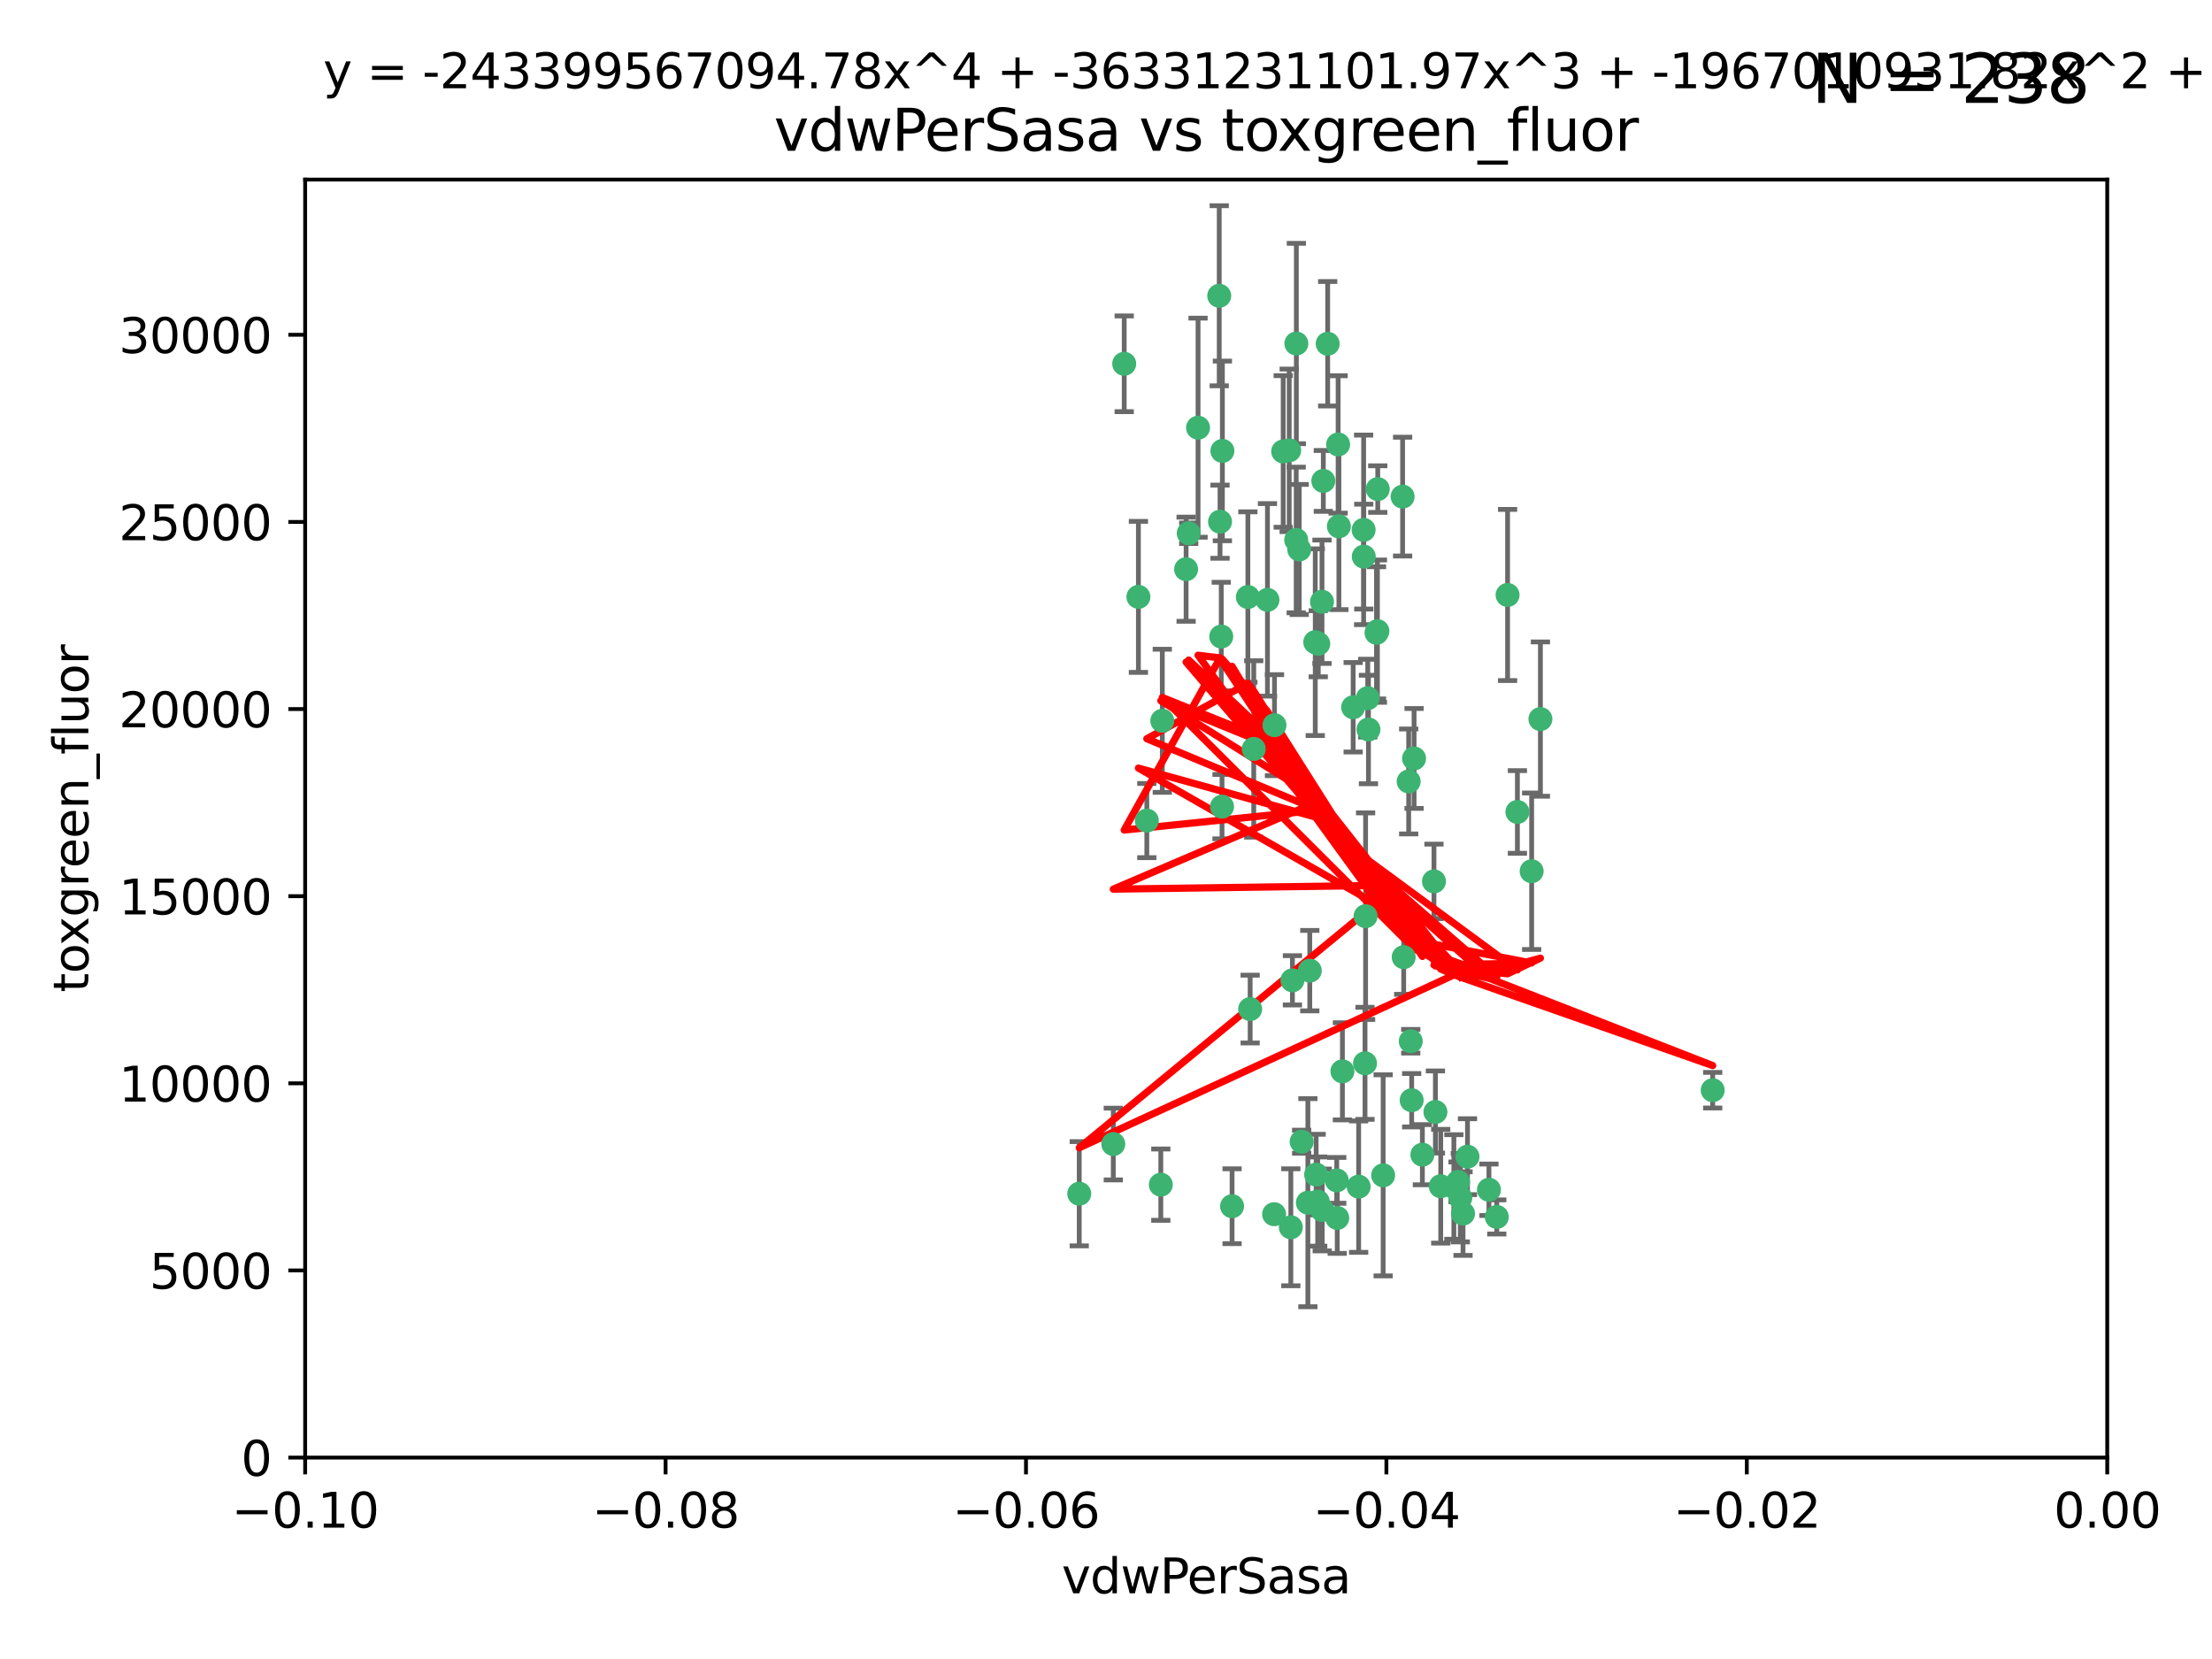 <?xml version="1.0" encoding="utf-8" standalone="no"?>
<!DOCTYPE svg PUBLIC "-//W3C//DTD SVG 1.1//EN"
  "http://www.w3.org/Graphics/SVG/1.1/DTD/svg11.dtd">
<svg xmlns:xlink="http://www.w3.org/1999/xlink" width="460.8pt" height="345.6pt" viewBox="0 0 460.8 345.6" xmlns="http://www.w3.org/2000/svg" version="1.1">
 <defs>
  <style type="text/css">*{stroke-linejoin: round; stroke-linecap: butt}</style>
 </defs>
 <g id="figure_1">
  <g id="patch_1">
   <path d="M 0 345.6 
L 460.8 345.6 
L 460.8 0 
L 0 0 
z
" style="fill: #ffffff"/>
  </g>
  <g id="axes_1">
   <g id="patch_2">
    <path d="M 63.571 303.64 
L 438.975 303.64 
L 438.975 37.411 
L 63.571 37.411 
z
" style="fill: #ffffff"/>
   </g>
   <g id="PathCollection_1">
    <defs>
     <path id="me717a1acf8" d="M 0 1.118 
C 0.297 1.118 0.581 1 0.791 0.791 
C 1 0.581 1.118 0.297 1.118 0 
C 1.118 -0.297 1 -0.581 0.791 -0.791 
C 0.581 -1 0.297 -1.118 0 -1.118 
C -0.297 -1.118 -0.581 -1 -0.791 -0.791 
C -1 -0.581 -1.118 -0.297 -1.118 0 
C -1.118 0.297 -1 0.581 -0.791 0.791 
C -0.581 1 -0.297 1.118 0 1.118 
z
" style="stroke: #3cb371"/>
    </defs>
    <g clip-path="url(#p392783ef46)">
     <use xlink:href="#me717a1acf8" x="270.055" y="71.562" style="fill: #3cb371; stroke: #3cb371"/>
     <use xlink:href="#me717a1acf8" x="286.941" y="131.48" style="fill: #3cb371; stroke: #3cb371"/>
     <use xlink:href="#me717a1acf8" x="270.654" y="114.467" style="fill: #3cb371; stroke: #3cb371"/>
     <use xlink:href="#me717a1acf8" x="284.069" y="110.38" style="fill: #3cb371; stroke: #3cb371"/>
     <use xlink:href="#me717a1acf8" x="249.576" y="89.097" style="fill: #3cb371; stroke: #3cb371"/>
     <use xlink:href="#me717a1acf8" x="254.155" y="108.676" style="fill: #3cb371; stroke: #3cb371"/>
     <use xlink:href="#me717a1acf8" x="234.193" y="75.786" style="fill: #3cb371; stroke: #3cb371"/>
     <use xlink:href="#me717a1acf8" x="275.395" y="125.356" style="fill: #3cb371; stroke: #3cb371"/>
     <use xlink:href="#me717a1acf8" x="267.313" y="94.046" style="fill: #3cb371; stroke: #3cb371"/>
     <use xlink:href="#me717a1acf8" x="261.177" y="156.019" style="fill: #3cb371; stroke: #3cb371"/>
     <use xlink:href="#me717a1acf8" x="281.888" y="147.335" style="fill: #3cb371; stroke: #3cb371"/>
     <use xlink:href="#me717a1acf8" x="264.035" y="124.965" style="fill: #3cb371; stroke: #3cb371"/>
     <use xlink:href="#me717a1acf8" x="254.646" y="93.933" style="fill: #3cb371; stroke: #3cb371"/>
     <use xlink:href="#me717a1acf8" x="284.099" y="115.953" style="fill: #3cb371; stroke: #3cb371"/>
     <use xlink:href="#me717a1acf8" x="278.917" y="109.646" style="fill: #3cb371; stroke: #3cb371"/>
     <use xlink:href="#me717a1acf8" x="292.191" y="103.453" style="fill: #3cb371; stroke: #3cb371"/>
     <use xlink:href="#me717a1acf8" x="242.128" y="150.153" style="fill: #3cb371; stroke: #3cb371"/>
     <use xlink:href="#me717a1acf8" x="268.562" y="93.812" style="fill: #3cb371; stroke: #3cb371"/>
     <use xlink:href="#me717a1acf8" x="259.956" y="124.367" style="fill: #3cb371; stroke: #3cb371"/>
     <use xlink:href="#me717a1acf8" x="238.903" y="170.94" style="fill: #3cb371; stroke: #3cb371"/>
     <use xlink:href="#me717a1acf8" x="275.671" y="100.184" style="fill: #3cb371; stroke: #3cb371"/>
     <use xlink:href="#me717a1acf8" x="247.087" y="118.577" style="fill: #3cb371; stroke: #3cb371"/>
     <use xlink:href="#me717a1acf8" x="278.755" y="92.588" style="fill: #3cb371; stroke: #3cb371"/>
     <use xlink:href="#me717a1acf8" x="271.159" y="237.833" style="fill: #3cb371; stroke: #3cb371"/>
     <use xlink:href="#me717a1acf8" x="288.137" y="244.844" style="fill: #3cb371; stroke: #3cb371"/>
     <use xlink:href="#me717a1acf8" x="287.011" y="101.886" style="fill: #3cb371; stroke: #3cb371"/>
     <use xlink:href="#me717a1acf8" x="237.152" y="124.337" style="fill: #3cb371; stroke: #3cb371"/>
     <use xlink:href="#me717a1acf8" x="276.581" y="71.61" style="fill: #3cb371; stroke: #3cb371"/>
     <use xlink:href="#me717a1acf8" x="265.497" y="151.067" style="fill: #3cb371; stroke: #3cb371"/>
     <use xlink:href="#me717a1acf8" x="272.853" y="202.203" style="fill: #3cb371; stroke: #3cb371"/>
     <use xlink:href="#me717a1acf8" x="269.235" y="204.22" style="fill: #3cb371; stroke: #3cb371"/>
     <use xlink:href="#me717a1acf8" x="241.819" y="246.787" style="fill: #3cb371; stroke: #3cb371"/>
     <use xlink:href="#me717a1acf8" x="273.993" y="133.776" style="fill: #3cb371; stroke: #3cb371"/>
     <use xlink:href="#me717a1acf8" x="247.631" y="111.087" style="fill: #3cb371; stroke: #3cb371"/>
     <use xlink:href="#me717a1acf8" x="270.023" y="112.487" style="fill: #3cb371; stroke: #3cb371"/>
     <use xlink:href="#me717a1acf8" x="253.987" y="61.614" style="fill: #3cb371; stroke: #3cb371"/>
     <use xlink:href="#me717a1acf8" x="293.454" y="162.792" style="fill: #3cb371; stroke: #3cb371"/>
     <use xlink:href="#me717a1acf8" x="304.776" y="252.814" style="fill: #3cb371; stroke: #3cb371"/>
     <use xlink:href="#me717a1acf8" x="284.928" y="145.439" style="fill: #3cb371; stroke: #3cb371"/>
     <use xlink:href="#me717a1acf8" x="274.176" y="244.691" style="fill: #3cb371; stroke: #3cb371"/>
     <use xlink:href="#me717a1acf8" x="274.619" y="134.104" style="fill: #3cb371; stroke: #3cb371"/>
     <use xlink:href="#me717a1acf8" x="302.865" y="247.267" style="fill: #3cb371; stroke: #3cb371"/>
     <use xlink:href="#me717a1acf8" x="224.827" y="248.674" style="fill: #3cb371; stroke: #3cb371"/>
     <use xlink:href="#me717a1acf8" x="286.752" y="131.829" style="fill: #3cb371; stroke: #3cb371"/>
     <use xlink:href="#me717a1acf8" x="265.419" y="252.941" style="fill: #3cb371; stroke: #3cb371"/>
     <use xlink:href="#me717a1acf8" x="296.308" y="240.543" style="fill: #3cb371; stroke: #3cb371"/>
     <use xlink:href="#me717a1acf8" x="254.41" y="132.603" style="fill: #3cb371; stroke: #3cb371"/>
     <use xlink:href="#me717a1acf8" x="254.569" y="168.036" style="fill: #3cb371; stroke: #3cb371"/>
     <use xlink:href="#me717a1acf8" x="294.077" y="229.198" style="fill: #3cb371; stroke: #3cb371"/>
     <use xlink:href="#me717a1acf8" x="284.478" y="190.856" style="fill: #3cb371; stroke: #3cb371"/>
     <use xlink:href="#me717a1acf8" x="275.442" y="252.059" style="fill: #3cb371; stroke: #3cb371"/>
     <use xlink:href="#me717a1acf8" x="283.033" y="247.195" style="fill: #3cb371; stroke: #3cb371"/>
     <use xlink:href="#me717a1acf8" x="256.663" y="251.277" style="fill: #3cb371; stroke: #3cb371"/>
     <use xlink:href="#me717a1acf8" x="284.358" y="221.508" style="fill: #3cb371; stroke: #3cb371"/>
     <use xlink:href="#me717a1acf8" x="231.919" y="238.323" style="fill: #3cb371; stroke: #3cb371"/>
     <use xlink:href="#me717a1acf8" x="274.5" y="250.302" style="fill: #3cb371; stroke: #3cb371"/>
     <use xlink:href="#me717a1acf8" x="278.569" y="253.724" style="fill: #3cb371; stroke: #3cb371"/>
     <use xlink:href="#me717a1acf8" x="311.808" y="253.509" style="fill: #3cb371; stroke: #3cb371"/>
     <use xlink:href="#me717a1acf8" x="293.884" y="216.908" style="fill: #3cb371; stroke: #3cb371"/>
     <use xlink:href="#me717a1acf8" x="268.905" y="255.666" style="fill: #3cb371; stroke: #3cb371"/>
     <use xlink:href="#me717a1acf8" x="260.43" y="210.208" style="fill: #3cb371; stroke: #3cb371"/>
     <use xlink:href="#me717a1acf8" x="285.076" y="151.97" style="fill: #3cb371; stroke: #3cb371"/>
     <use xlink:href="#me717a1acf8" x="292.416" y="199.394" style="fill: #3cb371; stroke: #3cb371"/>
     <use xlink:href="#me717a1acf8" x="319.07" y="181.494" style="fill: #3cb371; stroke: #3cb371"/>
     <use xlink:href="#me717a1acf8" x="298.722" y="183.606" style="fill: #3cb371; stroke: #3cb371"/>
     <use xlink:href="#me717a1acf8" x="310.174" y="247.85" style="fill: #3cb371; stroke: #3cb371"/>
     <use xlink:href="#me717a1acf8" x="279.65" y="223.176" style="fill: #3cb371; stroke: #3cb371"/>
     <use xlink:href="#me717a1acf8" x="305.704" y="240.958" style="fill: #3cb371; stroke: #3cb371"/>
     <use xlink:href="#me717a1acf8" x="320.897" y="149.795" style="fill: #3cb371; stroke: #3cb371"/>
     <use xlink:href="#me717a1acf8" x="314.057" y="123.943" style="fill: #3cb371; stroke: #3cb371"/>
     <use xlink:href="#me717a1acf8" x="299.023" y="231.646" style="fill: #3cb371; stroke: #3cb371"/>
     <use xlink:href="#me717a1acf8" x="316.104" y="169.147" style="fill: #3cb371; stroke: #3cb371"/>
     <use xlink:href="#me717a1acf8" x="278.467" y="245.892" style="fill: #3cb371; stroke: #3cb371"/>
     <use xlink:href="#me717a1acf8" x="300.13" y="247.114" style="fill: #3cb371; stroke: #3cb371"/>
     <use xlink:href="#me717a1acf8" x="303.74" y="246.204" style="fill: #3cb371; stroke: #3cb371"/>
     <use xlink:href="#me717a1acf8" x="356.787" y="227.107" style="fill: #3cb371; stroke: #3cb371"/>
     <use xlink:href="#me717a1acf8" x="294.577" y="157.999" style="fill: #3cb371; stroke: #3cb371"/>
     <use xlink:href="#me717a1acf8" x="272.455" y="250.544" style="fill: #3cb371; stroke: #3cb371"/>
     <use xlink:href="#me717a1acf8" x="304.21" y="249.505" style="fill: #3cb371; stroke: #3cb371"/>
    </g>
   </g>
   <g id="matplotlib.axis_1">
    <g id="xtick_1">
     <g id="line2d_1">
      <defs>
       <path id="m9f2657065d" d="M 0 0 
L 0 3.5 
" style="stroke: #000000; stroke-width: 0.8"/>
      </defs>
      <g>
       <use xlink:href="#m9f2657065d" x="63.571" y="303.64" style="stroke: #000000; stroke-width: 0.8"/>
      </g>
     </g>
     <g id="text_1">
      <!-- −0.10 -->
      <g transform="translate(48.249 318.238)scale(0.1 -0.1)">
       <defs>
        <path id="DejaVuSans-2212" d="M 678 2272 
L 4684 2272 
L 4684 1741 
L 678 1741 
L 678 2272 
z
" transform="scale(0.016)"/>
        <path id="DejaVuSans-30" d="M 2034 4250 
Q 1547 4250 1301 3770 
Q 1056 3291 1056 2328 
Q 1056 1369 1301 889 
Q 1547 409 2034 409 
Q 2525 409 2770 889 
Q 3016 1369 3016 2328 
Q 3016 3291 2770 3770 
Q 2525 4250 2034 4250 
z
M 2034 4750 
Q 2819 4750 3233 4129 
Q 3647 3509 3647 2328 
Q 3647 1150 3233 529 
Q 2819 -91 2034 -91 
Q 1250 -91 836 529 
Q 422 1150 422 2328 
Q 422 3509 836 4129 
Q 1250 4750 2034 4750 
z
" transform="scale(0.016)"/>
        <path id="DejaVuSans-2e" d="M 684 794 
L 1344 794 
L 1344 0 
L 684 0 
L 684 794 
z
" transform="scale(0.016)"/>
        <path id="DejaVuSans-31" d="M 794 531 
L 1825 531 
L 1825 4091 
L 703 3866 
L 703 4441 
L 1819 4666 
L 2450 4666 
L 2450 531 
L 3481 531 
L 3481 0 
L 794 0 
L 794 531 
z
" transform="scale(0.016)"/>
       </defs>
       <use xlink:href="#DejaVuSans-2212"/>
       <use xlink:href="#DejaVuSans-30" x="83.789"/>
       <use xlink:href="#DejaVuSans-2e" x="147.412"/>
       <use xlink:href="#DejaVuSans-31" x="179.199"/>
       <use xlink:href="#DejaVuSans-30" x="242.822"/>
      </g>
     </g>
    </g>
    <g id="xtick_2">
     <g id="line2d_2">
      <g>
       <use xlink:href="#m9f2657065d" x="138.652" y="303.64" style="stroke: #000000; stroke-width: 0.8"/>
      </g>
     </g>
     <g id="text_2">
      <!-- −0.08 -->
      <g transform="translate(123.329 318.238)scale(0.1 -0.1)">
       <defs>
        <path id="DejaVuSans-38" d="M 2034 2216 
Q 1584 2216 1326 1975 
Q 1069 1734 1069 1313 
Q 1069 891 1326 650 
Q 1584 409 2034 409 
Q 2484 409 2743 651 
Q 3003 894 3003 1313 
Q 3003 1734 2745 1975 
Q 2488 2216 2034 2216 
z
M 1403 2484 
Q 997 2584 770 2862 
Q 544 3141 544 3541 
Q 544 4100 942 4425 
Q 1341 4750 2034 4750 
Q 2731 4750 3128 4425 
Q 3525 4100 3525 3541 
Q 3525 3141 3298 2862 
Q 3072 2584 2669 2484 
Q 3125 2378 3379 2068 
Q 3634 1759 3634 1313 
Q 3634 634 3220 271 
Q 2806 -91 2034 -91 
Q 1263 -91 848 271 
Q 434 634 434 1313 
Q 434 1759 690 2068 
Q 947 2378 1403 2484 
z
M 1172 3481 
Q 1172 3119 1398 2916 
Q 1625 2713 2034 2713 
Q 2441 2713 2670 2916 
Q 2900 3119 2900 3481 
Q 2900 3844 2670 4047 
Q 2441 4250 2034 4250 
Q 1625 4250 1398 4047 
Q 1172 3844 1172 3481 
z
" transform="scale(0.016)"/>
       </defs>
       <use xlink:href="#DejaVuSans-2212"/>
       <use xlink:href="#DejaVuSans-30" x="83.789"/>
       <use xlink:href="#DejaVuSans-2e" x="147.412"/>
       <use xlink:href="#DejaVuSans-30" x="179.199"/>
       <use xlink:href="#DejaVuSans-38" x="242.822"/>
      </g>
     </g>
    </g>
    <g id="xtick_3">
     <g id="line2d_3">
      <g>
       <use xlink:href="#m9f2657065d" x="213.733" y="303.64" style="stroke: #000000; stroke-width: 0.8"/>
      </g>
     </g>
     <g id="text_3">
      <!-- −0.06 -->
      <g transform="translate(198.41 318.238)scale(0.1 -0.1)">
       <defs>
        <path id="DejaVuSans-36" d="M 2113 2584 
Q 1688 2584 1439 2293 
Q 1191 2003 1191 1497 
Q 1191 994 1439 701 
Q 1688 409 2113 409 
Q 2538 409 2786 701 
Q 3034 994 3034 1497 
Q 3034 2003 2786 2293 
Q 2538 2584 2113 2584 
z
M 3366 4563 
L 3366 3988 
Q 3128 4100 2886 4159 
Q 2644 4219 2406 4219 
Q 1781 4219 1451 3797 
Q 1122 3375 1075 2522 
Q 1259 2794 1537 2939 
Q 1816 3084 2150 3084 
Q 2853 3084 3261 2657 
Q 3669 2231 3669 1497 
Q 3669 778 3244 343 
Q 2819 -91 2113 -91 
Q 1303 -91 875 529 
Q 447 1150 447 2328 
Q 447 3434 972 4092 
Q 1497 4750 2381 4750 
Q 2619 4750 2861 4703 
Q 3103 4656 3366 4563 
z
" transform="scale(0.016)"/>
       </defs>
       <use xlink:href="#DejaVuSans-2212"/>
       <use xlink:href="#DejaVuSans-30" x="83.789"/>
       <use xlink:href="#DejaVuSans-2e" x="147.412"/>
       <use xlink:href="#DejaVuSans-30" x="179.199"/>
       <use xlink:href="#DejaVuSans-36" x="242.822"/>
      </g>
     </g>
    </g>
    <g id="xtick_4">
     <g id="line2d_4">
      <g>
       <use xlink:href="#m9f2657065d" x="288.813" y="303.64" style="stroke: #000000; stroke-width: 0.8"/>
      </g>
     </g>
     <g id="text_4">
      <!-- −0.04 -->
      <g transform="translate(273.491 318.238)scale(0.1 -0.1)">
       <defs>
        <path id="DejaVuSans-34" d="M 2419 4116 
L 825 1625 
L 2419 1625 
L 2419 4116 
z
M 2253 4666 
L 3047 4666 
L 3047 1625 
L 3713 1625 
L 3713 1100 
L 3047 1100 
L 3047 0 
L 2419 0 
L 2419 1100 
L 313 1100 
L 313 1709 
L 2253 4666 
z
" transform="scale(0.016)"/>
       </defs>
       <use xlink:href="#DejaVuSans-2212"/>
       <use xlink:href="#DejaVuSans-30" x="83.789"/>
       <use xlink:href="#DejaVuSans-2e" x="147.412"/>
       <use xlink:href="#DejaVuSans-30" x="179.199"/>
       <use xlink:href="#DejaVuSans-34" x="242.822"/>
      </g>
     </g>
    </g>
    <g id="xtick_5">
     <g id="line2d_5">
      <g>
       <use xlink:href="#m9f2657065d" x="363.894" y="303.64" style="stroke: #000000; stroke-width: 0.8"/>
      </g>
     </g>
     <g id="text_5">
      <!-- −0.02 -->
      <g transform="translate(348.572 318.238)scale(0.1 -0.1)">
       <defs>
        <path id="DejaVuSans-32" d="M 1228 531 
L 3431 531 
L 3431 0 
L 469 0 
L 469 531 
Q 828 903 1448 1529 
Q 2069 2156 2228 2338 
Q 2531 2678 2651 2914 
Q 2772 3150 2772 3378 
Q 2772 3750 2511 3984 
Q 2250 4219 1831 4219 
Q 1534 4219 1204 4116 
Q 875 4013 500 3803 
L 500 4441 
Q 881 4594 1212 4672 
Q 1544 4750 1819 4750 
Q 2544 4750 2975 4387 
Q 3406 4025 3406 3419 
Q 3406 3131 3298 2873 
Q 3191 2616 2906 2266 
Q 2828 2175 2409 1742 
Q 1991 1309 1228 531 
z
" transform="scale(0.016)"/>
       </defs>
       <use xlink:href="#DejaVuSans-2212"/>
       <use xlink:href="#DejaVuSans-30" x="83.789"/>
       <use xlink:href="#DejaVuSans-2e" x="147.412"/>
       <use xlink:href="#DejaVuSans-30" x="179.199"/>
       <use xlink:href="#DejaVuSans-32" x="242.822"/>
      </g>
     </g>
    </g>
    <g id="xtick_6">
     <g id="line2d_6">
      <g>
       <use xlink:href="#m9f2657065d" x="438.975" y="303.64" style="stroke: #000000; stroke-width: 0.8"/>
      </g>
     </g>
     <g id="text_6">
      <!-- 0.00 -->
      <g transform="translate(427.842 318.238)scale(0.1 -0.1)">
       <use xlink:href="#DejaVuSans-30"/>
       <use xlink:href="#DejaVuSans-2e" x="63.623"/>
       <use xlink:href="#DejaVuSans-30" x="95.41"/>
       <use xlink:href="#DejaVuSans-30" x="159.033"/>
      </g>
     </g>
    </g>
    <g id="text_7">
     <!-- vdwPerSasa -->
     <g transform="translate(221.178 331.917)scale(0.1 -0.1)">
      <defs>
       <path id="DejaVuSans-76" d="M 191 3500 
L 800 3500 
L 1894 563 
L 2988 3500 
L 3597 3500 
L 2284 0 
L 1503 0 
L 191 3500 
z
" transform="scale(0.016)"/>
       <path id="DejaVuSans-64" d="M 2906 2969 
L 2906 4863 
L 3481 4863 
L 3481 0 
L 2906 0 
L 2906 525 
Q 2725 213 2448 61 
Q 2172 -91 1784 -91 
Q 1150 -91 751 415 
Q 353 922 353 1747 
Q 353 2572 751 3078 
Q 1150 3584 1784 3584 
Q 2172 3584 2448 3432 
Q 2725 3281 2906 2969 
z
M 947 1747 
Q 947 1113 1208 752 
Q 1469 391 1925 391 
Q 2381 391 2643 752 
Q 2906 1113 2906 1747 
Q 2906 2381 2643 2742 
Q 2381 3103 1925 3103 
Q 1469 3103 1208 2742 
Q 947 2381 947 1747 
z
" transform="scale(0.016)"/>
       <path id="DejaVuSans-77" d="M 269 3500 
L 844 3500 
L 1563 769 
L 2278 3500 
L 2956 3500 
L 3675 769 
L 4391 3500 
L 4966 3500 
L 4050 0 
L 3372 0 
L 2619 2869 
L 1863 0 
L 1184 0 
L 269 3500 
z
" transform="scale(0.016)"/>
       <path id="DejaVuSans-50" d="M 1259 4147 
L 1259 2394 
L 2053 2394 
Q 2494 2394 2734 2622 
Q 2975 2850 2975 3272 
Q 2975 3691 2734 3919 
Q 2494 4147 2053 4147 
L 1259 4147 
z
M 628 4666 
L 2053 4666 
Q 2838 4666 3239 4311 
Q 3641 3956 3641 3272 
Q 3641 2581 3239 2228 
Q 2838 1875 2053 1875 
L 1259 1875 
L 1259 0 
L 628 0 
L 628 4666 
z
" transform="scale(0.016)"/>
       <path id="DejaVuSans-65" d="M 3597 1894 
L 3597 1613 
L 953 1613 
Q 991 1019 1311 708 
Q 1631 397 2203 397 
Q 2534 397 2845 478 
Q 3156 559 3463 722 
L 3463 178 
Q 3153 47 2828 -22 
Q 2503 -91 2169 -91 
Q 1331 -91 842 396 
Q 353 884 353 1716 
Q 353 2575 817 3079 
Q 1281 3584 2069 3584 
Q 2775 3584 3186 3129 
Q 3597 2675 3597 1894 
z
M 3022 2063 
Q 3016 2534 2758 2815 
Q 2500 3097 2075 3097 
Q 1594 3097 1305 2825 
Q 1016 2553 972 2059 
L 3022 2063 
z
" transform="scale(0.016)"/>
       <path id="DejaVuSans-72" d="M 2631 2963 
Q 2534 3019 2420 3045 
Q 2306 3072 2169 3072 
Q 1681 3072 1420 2755 
Q 1159 2438 1159 1844 
L 1159 0 
L 581 0 
L 581 3500 
L 1159 3500 
L 1159 2956 
Q 1341 3275 1631 3429 
Q 1922 3584 2338 3584 
Q 2397 3584 2469 3576 
Q 2541 3569 2628 3553 
L 2631 2963 
z
" transform="scale(0.016)"/>
       <path id="DejaVuSans-53" d="M 3425 4513 
L 3425 3897 
Q 3066 4069 2747 4153 
Q 2428 4238 2131 4238 
Q 1616 4238 1336 4038 
Q 1056 3838 1056 3469 
Q 1056 3159 1242 3001 
Q 1428 2844 1947 2747 
L 2328 2669 
Q 3034 2534 3370 2195 
Q 3706 1856 3706 1288 
Q 3706 609 3251 259 
Q 2797 -91 1919 -91 
Q 1588 -91 1214 -16 
Q 841 59 441 206 
L 441 856 
Q 825 641 1194 531 
Q 1563 422 1919 422 
Q 2459 422 2753 634 
Q 3047 847 3047 1241 
Q 3047 1584 2836 1778 
Q 2625 1972 2144 2069 
L 1759 2144 
Q 1053 2284 737 2584 
Q 422 2884 422 3419 
Q 422 4038 858 4394 
Q 1294 4750 2059 4750 
Q 2388 4750 2728 4690 
Q 3069 4631 3425 4513 
z
" transform="scale(0.016)"/>
       <path id="DejaVuSans-61" d="M 2194 1759 
Q 1497 1759 1228 1600 
Q 959 1441 959 1056 
Q 959 750 1161 570 
Q 1363 391 1709 391 
Q 2188 391 2477 730 
Q 2766 1069 2766 1631 
L 2766 1759 
L 2194 1759 
z
M 3341 1997 
L 3341 0 
L 2766 0 
L 2766 531 
Q 2569 213 2275 61 
Q 1981 -91 1556 -91 
Q 1019 -91 701 211 
Q 384 513 384 1019 
Q 384 1609 779 1909 
Q 1175 2209 1959 2209 
L 2766 2209 
L 2766 2266 
Q 2766 2663 2505 2880 
Q 2244 3097 1772 3097 
Q 1472 3097 1187 3025 
Q 903 2953 641 2809 
L 641 3341 
Q 956 3463 1253 3523 
Q 1550 3584 1831 3584 
Q 2591 3584 2966 3190 
Q 3341 2797 3341 1997 
z
" transform="scale(0.016)"/>
       <path id="DejaVuSans-73" d="M 2834 3397 
L 2834 2853 
Q 2591 2978 2328 3040 
Q 2066 3103 1784 3103 
Q 1356 3103 1142 2972 
Q 928 2841 928 2578 
Q 928 2378 1081 2264 
Q 1234 2150 1697 2047 
L 1894 2003 
Q 2506 1872 2764 1633 
Q 3022 1394 3022 966 
Q 3022 478 2636 193 
Q 2250 -91 1575 -91 
Q 1294 -91 989 -36 
Q 684 19 347 128 
L 347 722 
Q 666 556 975 473 
Q 1284 391 1588 391 
Q 1994 391 2212 530 
Q 2431 669 2431 922 
Q 2431 1156 2273 1281 
Q 2116 1406 1581 1522 
L 1381 1569 
Q 847 1681 609 1914 
Q 372 2147 372 2553 
Q 372 3047 722 3315 
Q 1072 3584 1716 3584 
Q 2034 3584 2315 3537 
Q 2597 3491 2834 3397 
z
" transform="scale(0.016)"/>
      </defs>
      <use xlink:href="#DejaVuSans-76"/>
      <use xlink:href="#DejaVuSans-64" x="59.18"/>
      <use xlink:href="#DejaVuSans-77" x="122.656"/>
      <use xlink:href="#DejaVuSans-50" x="204.443"/>
      <use xlink:href="#DejaVuSans-65" x="261.121"/>
      <use xlink:href="#DejaVuSans-72" x="322.645"/>
      <use xlink:href="#DejaVuSans-53" x="363.758"/>
      <use xlink:href="#DejaVuSans-61" x="427.234"/>
      <use xlink:href="#DejaVuSans-73" x="488.514"/>
      <use xlink:href="#DejaVuSans-61" x="540.613"/>
     </g>
    </g>
   </g>
   <g id="matplotlib.axis_2">
    <g id="ytick_1">
     <g id="line2d_7">
      <defs>
       <path id="m05600af0c9" d="M 0 0 
L -3.5 0 
" style="stroke: #000000; stroke-width: 0.8"/>
      </defs>
      <g>
       <use xlink:href="#m05600af0c9" x="63.571" y="303.64" style="stroke: #000000; stroke-width: 0.8"/>
      </g>
     </g>
     <g id="text_8">
      <!-- 0 -->
      <g transform="translate(50.209 307.439)scale(0.1 -0.1)">
       <use xlink:href="#DejaVuSans-30"/>
      </g>
     </g>
    </g>
    <g id="ytick_2">
     <g id="line2d_8">
      <g>
       <use xlink:href="#m05600af0c9" x="63.571" y="264.657" style="stroke: #000000; stroke-width: 0.8"/>
      </g>
     </g>
     <g id="text_9">
      <!-- 5000 -->
      <g transform="translate(31.121 268.457)scale(0.1 -0.1)">
       <defs>
        <path id="DejaVuSans-35" d="M 691 4666 
L 3169 4666 
L 3169 4134 
L 1269 4134 
L 1269 2991 
Q 1406 3038 1543 3061 
Q 1681 3084 1819 3084 
Q 2600 3084 3056 2656 
Q 3513 2228 3513 1497 
Q 3513 744 3044 326 
Q 2575 -91 1722 -91 
Q 1428 -91 1123 -41 
Q 819 9 494 109 
L 494 744 
Q 775 591 1075 516 
Q 1375 441 1709 441 
Q 2250 441 2565 725 
Q 2881 1009 2881 1497 
Q 2881 1984 2565 2268 
Q 2250 2553 1709 2553 
Q 1456 2553 1204 2497 
Q 953 2441 691 2322 
L 691 4666 
z
" transform="scale(0.016)"/>
       </defs>
       <use xlink:href="#DejaVuSans-35"/>
       <use xlink:href="#DejaVuSans-30" x="63.623"/>
       <use xlink:href="#DejaVuSans-30" x="127.246"/>
       <use xlink:href="#DejaVuSans-30" x="190.869"/>
      </g>
     </g>
    </g>
    <g id="ytick_3">
     <g id="line2d_9">
      <g>
       <use xlink:href="#m05600af0c9" x="63.571" y="225.675" style="stroke: #000000; stroke-width: 0.8"/>
      </g>
     </g>
     <g id="text_10">
      <!-- 10000 -->
      <g transform="translate(24.759 229.474)scale(0.1 -0.1)">
       <use xlink:href="#DejaVuSans-31"/>
       <use xlink:href="#DejaVuSans-30" x="63.623"/>
       <use xlink:href="#DejaVuSans-30" x="127.246"/>
       <use xlink:href="#DejaVuSans-30" x="190.869"/>
       <use xlink:href="#DejaVuSans-30" x="254.492"/>
      </g>
     </g>
    </g>
    <g id="ytick_4">
     <g id="line2d_10">
      <g>
       <use xlink:href="#m05600af0c9" x="63.571" y="186.692" style="stroke: #000000; stroke-width: 0.8"/>
      </g>
     </g>
     <g id="text_11">
      <!-- 15000 -->
      <g transform="translate(24.759 190.492)scale(0.1 -0.1)">
       <use xlink:href="#DejaVuSans-31"/>
       <use xlink:href="#DejaVuSans-35" x="63.623"/>
       <use xlink:href="#DejaVuSans-30" x="127.246"/>
       <use xlink:href="#DejaVuSans-30" x="190.869"/>
       <use xlink:href="#DejaVuSans-30" x="254.492"/>
      </g>
     </g>
    </g>
    <g id="ytick_5">
     <g id="line2d_11">
      <g>
       <use xlink:href="#m05600af0c9" x="63.571" y="147.71" style="stroke: #000000; stroke-width: 0.8"/>
      </g>
     </g>
     <g id="text_12">
      <!-- 20000 -->
      <g transform="translate(24.759 151.509)scale(0.1 -0.1)">
       <use xlink:href="#DejaVuSans-32"/>
       <use xlink:href="#DejaVuSans-30" x="63.623"/>
       <use xlink:href="#DejaVuSans-30" x="127.246"/>
       <use xlink:href="#DejaVuSans-30" x="190.869"/>
       <use xlink:href="#DejaVuSans-30" x="254.492"/>
      </g>
     </g>
    </g>
    <g id="ytick_6">
     <g id="line2d_12">
      <g>
       <use xlink:href="#m05600af0c9" x="63.571" y="108.727" style="stroke: #000000; stroke-width: 0.8"/>
      </g>
     </g>
     <g id="text_13">
      <!-- 25000 -->
      <g transform="translate(24.759 112.527)scale(0.1 -0.1)">
       <use xlink:href="#DejaVuSans-32"/>
       <use xlink:href="#DejaVuSans-35" x="63.623"/>
       <use xlink:href="#DejaVuSans-30" x="127.246"/>
       <use xlink:href="#DejaVuSans-30" x="190.869"/>
       <use xlink:href="#DejaVuSans-30" x="254.492"/>
      </g>
     </g>
    </g>
    <g id="ytick_7">
     <g id="line2d_13">
      <g>
       <use xlink:href="#m05600af0c9" x="63.571" y="69.745" style="stroke: #000000; stroke-width: 0.8"/>
      </g>
     </g>
     <g id="text_14">
      <!-- 30000 -->
      <g transform="translate(24.759 73.544)scale(0.1 -0.1)">
       <defs>
        <path id="DejaVuSans-33" d="M 2597 2516 
Q 3050 2419 3304 2112 
Q 3559 1806 3559 1356 
Q 3559 666 3084 287 
Q 2609 -91 1734 -91 
Q 1441 -91 1130 -33 
Q 819 25 488 141 
L 488 750 
Q 750 597 1062 519 
Q 1375 441 1716 441 
Q 2309 441 2620 675 
Q 2931 909 2931 1356 
Q 2931 1769 2642 2001 
Q 2353 2234 1838 2234 
L 1294 2234 
L 1294 2753 
L 1863 2753 
Q 2328 2753 2575 2939 
Q 2822 3125 2822 3475 
Q 2822 3834 2567 4026 
Q 2313 4219 1838 4219 
Q 1578 4219 1281 4162 
Q 984 4106 628 3988 
L 628 4550 
Q 988 4650 1302 4700 
Q 1616 4750 1894 4750 
Q 2613 4750 3031 4423 
Q 3450 4097 3450 3541 
Q 3450 3153 3228 2886 
Q 3006 2619 2597 2516 
z
" transform="scale(0.016)"/>
       </defs>
       <use xlink:href="#DejaVuSans-33"/>
       <use xlink:href="#DejaVuSans-30" x="63.623"/>
       <use xlink:href="#DejaVuSans-30" x="127.246"/>
       <use xlink:href="#DejaVuSans-30" x="190.869"/>
       <use xlink:href="#DejaVuSans-30" x="254.492"/>
      </g>
     </g>
    </g>
    <g id="text_15">
     <!-- toxgreen_fluor -->
     <g transform="translate(18.401 206.72)rotate(-90)scale(0.1 -0.1)">
      <defs>
       <path id="DejaVuSans-74" d="M 1172 4494 
L 1172 3500 
L 2356 3500 
L 2356 3053 
L 1172 3053 
L 1172 1153 
Q 1172 725 1289 603 
Q 1406 481 1766 481 
L 2356 481 
L 2356 0 
L 1766 0 
Q 1100 0 847 248 
Q 594 497 594 1153 
L 594 3053 
L 172 3053 
L 172 3500 
L 594 3500 
L 594 4494 
L 1172 4494 
z
" transform="scale(0.016)"/>
       <path id="DejaVuSans-6f" d="M 1959 3097 
Q 1497 3097 1228 2736 
Q 959 2375 959 1747 
Q 959 1119 1226 758 
Q 1494 397 1959 397 
Q 2419 397 2687 759 
Q 2956 1122 2956 1747 
Q 2956 2369 2687 2733 
Q 2419 3097 1959 3097 
z
M 1959 3584 
Q 2709 3584 3137 3096 
Q 3566 2609 3566 1747 
Q 3566 888 3137 398 
Q 2709 -91 1959 -91 
Q 1206 -91 779 398 
Q 353 888 353 1747 
Q 353 2609 779 3096 
Q 1206 3584 1959 3584 
z
" transform="scale(0.016)"/>
       <path id="DejaVuSans-78" d="M 3513 3500 
L 2247 1797 
L 3578 0 
L 2900 0 
L 1881 1375 
L 863 0 
L 184 0 
L 1544 1831 
L 300 3500 
L 978 3500 
L 1906 2253 
L 2834 3500 
L 3513 3500 
z
" transform="scale(0.016)"/>
       <path id="DejaVuSans-67" d="M 2906 1791 
Q 2906 2416 2648 2759 
Q 2391 3103 1925 3103 
Q 1463 3103 1205 2759 
Q 947 2416 947 1791 
Q 947 1169 1205 825 
Q 1463 481 1925 481 
Q 2391 481 2648 825 
Q 2906 1169 2906 1791 
z
M 3481 434 
Q 3481 -459 3084 -895 
Q 2688 -1331 1869 -1331 
Q 1566 -1331 1297 -1286 
Q 1028 -1241 775 -1147 
L 775 -588 
Q 1028 -725 1275 -790 
Q 1522 -856 1778 -856 
Q 2344 -856 2625 -561 
Q 2906 -266 2906 331 
L 2906 616 
Q 2728 306 2450 153 
Q 2172 0 1784 0 
Q 1141 0 747 490 
Q 353 981 353 1791 
Q 353 2603 747 3093 
Q 1141 3584 1784 3584 
Q 2172 3584 2450 3431 
Q 2728 3278 2906 2969 
L 2906 3500 
L 3481 3500 
L 3481 434 
z
" transform="scale(0.016)"/>
       <path id="DejaVuSans-6e" d="M 3513 2113 
L 3513 0 
L 2938 0 
L 2938 2094 
Q 2938 2591 2744 2837 
Q 2550 3084 2163 3084 
Q 1697 3084 1428 2787 
Q 1159 2491 1159 1978 
L 1159 0 
L 581 0 
L 581 3500 
L 1159 3500 
L 1159 2956 
Q 1366 3272 1645 3428 
Q 1925 3584 2291 3584 
Q 2894 3584 3203 3211 
Q 3513 2838 3513 2113 
z
" transform="scale(0.016)"/>
       <path id="DejaVuSans-5f" d="M 3263 -1063 
L 3263 -1509 
L -63 -1509 
L -63 -1063 
L 3263 -1063 
z
" transform="scale(0.016)"/>
       <path id="DejaVuSans-66" d="M 2375 4863 
L 2375 4384 
L 1825 4384 
Q 1516 4384 1395 4259 
Q 1275 4134 1275 3809 
L 1275 3500 
L 2222 3500 
L 2222 3053 
L 1275 3053 
L 1275 0 
L 697 0 
L 697 3053 
L 147 3053 
L 147 3500 
L 697 3500 
L 697 3744 
Q 697 4328 969 4595 
Q 1241 4863 1831 4863 
L 2375 4863 
z
" transform="scale(0.016)"/>
       <path id="DejaVuSans-6c" d="M 603 4863 
L 1178 4863 
L 1178 0 
L 603 0 
L 603 4863 
z
" transform="scale(0.016)"/>
       <path id="DejaVuSans-75" d="M 544 1381 
L 544 3500 
L 1119 3500 
L 1119 1403 
Q 1119 906 1312 657 
Q 1506 409 1894 409 
Q 2359 409 2629 706 
Q 2900 1003 2900 1516 
L 2900 3500 
L 3475 3500 
L 3475 0 
L 2900 0 
L 2900 538 
Q 2691 219 2414 64 
Q 2138 -91 1772 -91 
Q 1169 -91 856 284 
Q 544 659 544 1381 
z
M 1991 3584 
L 1991 3584 
z
" transform="scale(0.016)"/>
      </defs>
      <use xlink:href="#DejaVuSans-74"/>
      <use xlink:href="#DejaVuSans-6f" x="39.209"/>
      <use xlink:href="#DejaVuSans-78" x="97.266"/>
      <use xlink:href="#DejaVuSans-67" x="156.445"/>
      <use xlink:href="#DejaVuSans-72" x="219.922"/>
      <use xlink:href="#DejaVuSans-65" x="258.785"/>
      <use xlink:href="#DejaVuSans-65" x="320.309"/>
      <use xlink:href="#DejaVuSans-6e" x="381.832"/>
      <use xlink:href="#DejaVuSans-5f" x="445.211"/>
      <use xlink:href="#DejaVuSans-66" x="495.211"/>
      <use xlink:href="#DejaVuSans-6c" x="530.416"/>
      <use xlink:href="#DejaVuSans-75" x="558.199"/>
      <use xlink:href="#DejaVuSans-6f" x="621.578"/>
      <use xlink:href="#DejaVuSans-72" x="682.76"/>
     </g>
    </g>
   </g>
   <g id="LineCollection_1">
    <path d="M 270.055 92.434 
L 270.055 50.691 
" clip-path="url(#p392783ef46)" style="fill: none; stroke: #696969"/>
    <path d="M 286.941 146.307 
L 286.941 116.654 
" clip-path="url(#p392783ef46)" style="fill: none; stroke: #696969"/>
    <path d="M 270.654 128.017 
L 270.654 100.917 
" clip-path="url(#p392783ef46)" style="fill: none; stroke: #696969"/>
    <path d="M 284.069 130.124 
L 284.069 90.636 
" clip-path="url(#p392783ef46)" style="fill: none; stroke: #696969"/>
    <path d="M 249.576 111.917 
L 249.576 66.277 
" clip-path="url(#p392783ef46)" style="fill: none; stroke: #696969"/>
    <path d="M 254.155 116.296 
L 254.155 101.057 
" clip-path="url(#p392783ef46)" style="fill: none; stroke: #696969"/>
    <path d="M 234.193 85.756 
L 234.193 65.815 
" clip-path="url(#p392783ef46)" style="fill: none; stroke: #696969"/>
    <path d="M 275.395 138.211 
L 275.395 112.501 
" clip-path="url(#p392783ef46)" style="fill: none; stroke: #696969"/>
    <path d="M 267.313 109.836 
L 267.313 78.257 
" clip-path="url(#p392783ef46)" style="fill: none; stroke: #696969"/>
    <path d="M 261.177 174.39 
L 261.177 137.647 
" clip-path="url(#p392783ef46)" style="fill: none; stroke: #696969"/>
    <path d="M 281.888 156.65 
L 281.888 138.02 
" clip-path="url(#p392783ef46)" style="fill: none; stroke: #696969"/>
    <path d="M 264.035 145.018 
L 264.035 104.912 
" clip-path="url(#p392783ef46)" style="fill: none; stroke: #696969"/>
    <path d="M 254.646 112.649 
L 254.646 75.218 
" clip-path="url(#p392783ef46)" style="fill: none; stroke: #696969"/>
    <path d="M 284.099 126.872 
L 284.099 105.035 
" clip-path="url(#p392783ef46)" style="fill: none; stroke: #696969"/>
    <path d="M 278.917 126.988 
L 278.917 92.305 
" clip-path="url(#p392783ef46)" style="fill: none; stroke: #696969"/>
    <path d="M 292.191 115.826 
L 292.191 91.08 
" clip-path="url(#p392783ef46)" style="fill: none; stroke: #696969"/>
    <path d="M 242.128 165.057 
L 242.128 135.25 
" clip-path="url(#p392783ef46)" style="fill: none; stroke: #696969"/>
    <path d="M 268.562 110.745 
L 268.562 76.878 
" clip-path="url(#p392783ef46)" style="fill: none; stroke: #696969"/>
    <path d="M 259.956 142.114 
L 259.956 106.621 
" clip-path="url(#p392783ef46)" style="fill: none; stroke: #696969"/>
    <path d="M 238.903 178.667 
L 238.903 163.212 
" clip-path="url(#p392783ef46)" style="fill: none; stroke: #696969"/>
    <path d="M 275.671 106.525 
L 275.671 93.844 
" clip-path="url(#p392783ef46)" style="fill: none; stroke: #696969"/>
    <path d="M 247.087 129.424 
L 247.087 107.731 
" clip-path="url(#p392783ef46)" style="fill: none; stroke: #696969"/>
    <path d="M 278.755 106.902 
L 278.755 78.274 
" clip-path="url(#p392783ef46)" style="fill: none; stroke: #696969"/>
    <path d="M 271.159 240.234 
L 271.159 235.431 
" clip-path="url(#p392783ef46)" style="fill: none; stroke: #696969"/>
    <path d="M 288.137 265.789 
L 288.137 223.9 
" clip-path="url(#p392783ef46)" style="fill: none; stroke: #696969"/>
    <path d="M 287.011 106.741 
L 287.011 97.032 
" clip-path="url(#p392783ef46)" style="fill: none; stroke: #696969"/>
    <path d="M 237.152 140.07 
L 237.152 108.604 
" clip-path="url(#p392783ef46)" style="fill: none; stroke: #696969"/>
    <path d="M 276.581 84.576 
L 276.581 58.645 
" clip-path="url(#p392783ef46)" style="fill: none; stroke: #696969"/>
    <path d="M 265.497 161.588 
L 265.497 140.547 
" clip-path="url(#p392783ef46)" style="fill: none; stroke: #696969"/>
    <path d="M 272.853 210.579 
L 272.853 193.826 
" clip-path="url(#p392783ef46)" style="fill: none; stroke: #696969"/>
    <path d="M 269.235 209.352 
L 269.235 199.087 
" clip-path="url(#p392783ef46)" style="fill: none; stroke: #696969"/>
    <path d="M 241.819 254.215 
L 241.819 239.358 
" clip-path="url(#p392783ef46)" style="fill: none; stroke: #696969"/>
    <path d="M 273.993 153.222 
L 273.993 114.33 
" clip-path="url(#p392783ef46)" style="fill: none; stroke: #696969"/>
    <path d="M 247.631 113.226 
L 247.631 108.949 
" clip-path="url(#p392783ef46)" style="fill: none; stroke: #696969"/>
    <path d="M 270.023 127.655 
L 270.023 97.319 
" clip-path="url(#p392783ef46)" style="fill: none; stroke: #696969"/>
    <path d="M 253.987 80.373 
L 253.987 42.855 
" clip-path="url(#p392783ef46)" style="fill: none; stroke: #696969"/>
    <path d="M 293.454 173.718 
L 293.454 151.865 
" clip-path="url(#p392783ef46)" style="fill: none; stroke: #696969"/>
    <path d="M 304.776 261.522 
L 304.776 244.105 
" clip-path="url(#p392783ef46)" style="fill: none; stroke: #696969"/>
    <path d="M 284.928 153.546 
L 284.928 137.331 
" clip-path="url(#p392783ef46)" style="fill: none; stroke: #696969"/>
    <path d="M 274.176 253.088 
L 274.176 236.294 
" clip-path="url(#p392783ef46)" style="fill: none; stroke: #696969"/>
    <path d="M 274.619 140.983 
L 274.619 127.226 
" clip-path="url(#p392783ef46)" style="fill: none; stroke: #696969"/>
    <path d="M 302.865 258.157 
L 302.865 236.377 
" clip-path="url(#p392783ef46)" style="fill: none; stroke: #696969"/>
    <path d="M 224.827 259.535 
L 224.827 237.813 
" clip-path="url(#p392783ef46)" style="fill: none; stroke: #696969"/>
    <path d="M 286.752 145.591 
L 286.752 118.067 
" clip-path="url(#p392783ef46)" style="fill: none; stroke: #696969"/>
    <path d="M 265.419 253.603 
L 265.419 252.279 
" clip-path="url(#p392783ef46)" style="fill: none; stroke: #696969"/>
    <path d="M 296.308 246.81 
L 296.308 234.275 
" clip-path="url(#p392783ef46)" style="fill: none; stroke: #696969"/>
    <path d="M 254.41 143.904 
L 254.41 121.303 
" clip-path="url(#p392783ef46)" style="fill: none; stroke: #696969"/>
    <path d="M 254.569 174.742 
L 254.569 161.329 
" clip-path="url(#p392783ef46)" style="fill: none; stroke: #696969"/>
    <path d="M 294.077 234.763 
L 294.077 223.632 
" clip-path="url(#p392783ef46)" style="fill: none; stroke: #696969"/>
    <path d="M 284.478 212.373 
L 284.478 169.339 
" clip-path="url(#p392783ef46)" style="fill: none; stroke: #696969"/>
    <path d="M 275.442 260.585 
L 275.442 243.534 
" clip-path="url(#p392783ef46)" style="fill: none; stroke: #696969"/>
    <path d="M 283.033 260.88 
L 283.033 233.51 
" clip-path="url(#p392783ef46)" style="fill: none; stroke: #696969"/>
    <path d="M 256.663 259.072 
L 256.663 243.481 
" clip-path="url(#p392783ef46)" style="fill: none; stroke: #696969"/>
    <path d="M 284.358 233.182 
L 284.358 209.833 
" clip-path="url(#p392783ef46)" style="fill: none; stroke: #696969"/>
    <path d="M 231.919 245.797 
L 231.919 230.849 
" clip-path="url(#p392783ef46)" style="fill: none; stroke: #696969"/>
    <path d="M 274.5 259.588 
L 274.5 241.016 
" clip-path="url(#p392783ef46)" style="fill: none; stroke: #696969"/>
    <path d="M 278.569 261.105 
L 278.569 246.342 
" clip-path="url(#p392783ef46)" style="fill: none; stroke: #696969"/>
    <path d="M 311.808 257.063 
L 311.808 249.955 
" clip-path="url(#p392783ef46)" style="fill: none; stroke: #696969"/>
    <path d="M 293.884 219.374 
L 293.884 214.442 
" clip-path="url(#p392783ef46)" style="fill: none; stroke: #696969"/>
    <path d="M 268.905 267.849 
L 268.905 243.483 
" clip-path="url(#p392783ef46)" style="fill: none; stroke: #696969"/>
    <path d="M 260.43 217.272 
L 260.43 203.144 
" clip-path="url(#p392783ef46)" style="fill: none; stroke: #696969"/>
    <path d="M 285.076 163.271 
L 285.076 140.669 
" clip-path="url(#p392783ef46)" style="fill: none; stroke: #696969"/>
    <path d="M 292.416 207.137 
L 292.416 191.65 
" clip-path="url(#p392783ef46)" style="fill: none; stroke: #696969"/>
    <path d="M 319.07 197.796 
L 319.07 165.192 
" clip-path="url(#p392783ef46)" style="fill: none; stroke: #696969"/>
    <path d="M 298.722 191.362 
L 298.722 175.85 
" clip-path="url(#p392783ef46)" style="fill: none; stroke: #696969"/>
    <path d="M 310.174 253.211 
L 310.174 242.49 
" clip-path="url(#p392783ef46)" style="fill: none; stroke: #696969"/>
    <path d="M 279.65 233.292 
L 279.65 213.059 
" clip-path="url(#p392783ef46)" style="fill: none; stroke: #696969"/>
    <path d="M 305.704 248.861 
L 305.704 233.054 
" clip-path="url(#p392783ef46)" style="fill: none; stroke: #696969"/>
    <path d="M 320.897 165.867 
L 320.897 133.723 
" clip-path="url(#p392783ef46)" style="fill: none; stroke: #696969"/>
    <path d="M 314.057 141.769 
L 314.057 106.117 
" clip-path="url(#p392783ef46)" style="fill: none; stroke: #696969"/>
    <path d="M 299.023 240.199 
L 299.023 223.093 
" clip-path="url(#p392783ef46)" style="fill: none; stroke: #696969"/>
    <path d="M 316.104 177.757 
L 316.104 160.538 
" clip-path="url(#p392783ef46)" style="fill: none; stroke: #696969"/>
    <path d="M 278.467 250.663 
L 278.467 241.12 
" clip-path="url(#p392783ef46)" style="fill: none; stroke: #696969"/>
    <path d="M 300.13 258.965 
L 300.13 235.264 
" clip-path="url(#p392783ef46)" style="fill: none; stroke: #696969"/>
    <path d="M 303.74 250.348 
L 303.74 242.06 
" clip-path="url(#p392783ef46)" style="fill: none; stroke: #696969"/>
    <path d="M 356.787 230.811 
L 356.787 223.403 
" clip-path="url(#p392783ef46)" style="fill: none; stroke: #696969"/>
    <path d="M 294.577 168.403 
L 294.577 147.594 
" clip-path="url(#p392783ef46)" style="fill: none; stroke: #696969"/>
    <path d="M 272.455 272.215 
L 272.455 228.872 
" clip-path="url(#p392783ef46)" style="fill: none; stroke: #696969"/>
    <path d="M 304.21 258.71 
L 304.21 240.299 
" clip-path="url(#p392783ef46)" style="fill: none; stroke: #696969"/>
   </g>
   <g id="line2d_14">
    <defs>
     <path id="m4f213d2eb0" d="M 2 0 
L -2 -0 
" style="stroke: #696969"/>
    </defs>
    <g clip-path="url(#p392783ef46)">
     <use xlink:href="#m4f213d2eb0" x="270.055" y="92.434" style="fill: #696969; stroke: #696969"/>
     <use xlink:href="#m4f213d2eb0" x="286.941" y="146.307" style="fill: #696969; stroke: #696969"/>
     <use xlink:href="#m4f213d2eb0" x="270.654" y="128.017" style="fill: #696969; stroke: #696969"/>
     <use xlink:href="#m4f213d2eb0" x="284.069" y="130.124" style="fill: #696969; stroke: #696969"/>
     <use xlink:href="#m4f213d2eb0" x="249.576" y="111.917" style="fill: #696969; stroke: #696969"/>
     <use xlink:href="#m4f213d2eb0" x="254.155" y="116.296" style="fill: #696969; stroke: #696969"/>
     <use xlink:href="#m4f213d2eb0" x="234.193" y="85.756" style="fill: #696969; stroke: #696969"/>
     <use xlink:href="#m4f213d2eb0" x="275.395" y="138.211" style="fill: #696969; stroke: #696969"/>
     <use xlink:href="#m4f213d2eb0" x="267.313" y="109.836" style="fill: #696969; stroke: #696969"/>
     <use xlink:href="#m4f213d2eb0" x="261.177" y="174.39" style="fill: #696969; stroke: #696969"/>
     <use xlink:href="#m4f213d2eb0" x="281.888" y="156.65" style="fill: #696969; stroke: #696969"/>
     <use xlink:href="#m4f213d2eb0" x="264.035" y="145.018" style="fill: #696969; stroke: #696969"/>
     <use xlink:href="#m4f213d2eb0" x="254.646" y="112.649" style="fill: #696969; stroke: #696969"/>
     <use xlink:href="#m4f213d2eb0" x="284.099" y="126.872" style="fill: #696969; stroke: #696969"/>
     <use xlink:href="#m4f213d2eb0" x="278.917" y="126.988" style="fill: #696969; stroke: #696969"/>
     <use xlink:href="#m4f213d2eb0" x="292.191" y="115.826" style="fill: #696969; stroke: #696969"/>
     <use xlink:href="#m4f213d2eb0" x="242.128" y="165.057" style="fill: #696969; stroke: #696969"/>
     <use xlink:href="#m4f213d2eb0" x="268.562" y="110.745" style="fill: #696969; stroke: #696969"/>
     <use xlink:href="#m4f213d2eb0" x="259.956" y="142.114" style="fill: #696969; stroke: #696969"/>
     <use xlink:href="#m4f213d2eb0" x="238.903" y="178.667" style="fill: #696969; stroke: #696969"/>
     <use xlink:href="#m4f213d2eb0" x="275.671" y="106.525" style="fill: #696969; stroke: #696969"/>
     <use xlink:href="#m4f213d2eb0" x="247.087" y="129.424" style="fill: #696969; stroke: #696969"/>
     <use xlink:href="#m4f213d2eb0" x="278.755" y="106.902" style="fill: #696969; stroke: #696969"/>
     <use xlink:href="#m4f213d2eb0" x="271.159" y="240.234" style="fill: #696969; stroke: #696969"/>
     <use xlink:href="#m4f213d2eb0" x="288.137" y="265.789" style="fill: #696969; stroke: #696969"/>
     <use xlink:href="#m4f213d2eb0" x="287.011" y="106.741" style="fill: #696969; stroke: #696969"/>
     <use xlink:href="#m4f213d2eb0" x="237.152" y="140.07" style="fill: #696969; stroke: #696969"/>
     <use xlink:href="#m4f213d2eb0" x="276.581" y="84.576" style="fill: #696969; stroke: #696969"/>
     <use xlink:href="#m4f213d2eb0" x="265.497" y="161.588" style="fill: #696969; stroke: #696969"/>
     <use xlink:href="#m4f213d2eb0" x="272.853" y="210.579" style="fill: #696969; stroke: #696969"/>
     <use xlink:href="#m4f213d2eb0" x="269.235" y="209.352" style="fill: #696969; stroke: #696969"/>
     <use xlink:href="#m4f213d2eb0" x="241.819" y="254.215" style="fill: #696969; stroke: #696969"/>
     <use xlink:href="#m4f213d2eb0" x="273.993" y="153.222" style="fill: #696969; stroke: #696969"/>
     <use xlink:href="#m4f213d2eb0" x="247.631" y="113.226" style="fill: #696969; stroke: #696969"/>
     <use xlink:href="#m4f213d2eb0" x="270.023" y="127.655" style="fill: #696969; stroke: #696969"/>
     <use xlink:href="#m4f213d2eb0" x="253.987" y="80.373" style="fill: #696969; stroke: #696969"/>
     <use xlink:href="#m4f213d2eb0" x="293.454" y="173.718" style="fill: #696969; stroke: #696969"/>
     <use xlink:href="#m4f213d2eb0" x="304.776" y="261.522" style="fill: #696969; stroke: #696969"/>
     <use xlink:href="#m4f213d2eb0" x="284.928" y="153.546" style="fill: #696969; stroke: #696969"/>
     <use xlink:href="#m4f213d2eb0" x="274.176" y="253.088" style="fill: #696969; stroke: #696969"/>
     <use xlink:href="#m4f213d2eb0" x="274.619" y="140.983" style="fill: #696969; stroke: #696969"/>
     <use xlink:href="#m4f213d2eb0" x="302.865" y="258.157" style="fill: #696969; stroke: #696969"/>
     <use xlink:href="#m4f213d2eb0" x="224.827" y="259.535" style="fill: #696969; stroke: #696969"/>
     <use xlink:href="#m4f213d2eb0" x="286.752" y="145.591" style="fill: #696969; stroke: #696969"/>
     <use xlink:href="#m4f213d2eb0" x="265.419" y="253.603" style="fill: #696969; stroke: #696969"/>
     <use xlink:href="#m4f213d2eb0" x="296.308" y="246.81" style="fill: #696969; stroke: #696969"/>
     <use xlink:href="#m4f213d2eb0" x="254.41" y="143.904" style="fill: #696969; stroke: #696969"/>
     <use xlink:href="#m4f213d2eb0" x="254.569" y="174.742" style="fill: #696969; stroke: #696969"/>
     <use xlink:href="#m4f213d2eb0" x="294.077" y="234.763" style="fill: #696969; stroke: #696969"/>
     <use xlink:href="#m4f213d2eb0" x="284.478" y="212.373" style="fill: #696969; stroke: #696969"/>
     <use xlink:href="#m4f213d2eb0" x="275.442" y="260.585" style="fill: #696969; stroke: #696969"/>
     <use xlink:href="#m4f213d2eb0" x="283.033" y="260.88" style="fill: #696969; stroke: #696969"/>
     <use xlink:href="#m4f213d2eb0" x="256.663" y="259.072" style="fill: #696969; stroke: #696969"/>
     <use xlink:href="#m4f213d2eb0" x="284.358" y="233.182" style="fill: #696969; stroke: #696969"/>
     <use xlink:href="#m4f213d2eb0" x="231.919" y="245.797" style="fill: #696969; stroke: #696969"/>
     <use xlink:href="#m4f213d2eb0" x="274.5" y="259.588" style="fill: #696969; stroke: #696969"/>
     <use xlink:href="#m4f213d2eb0" x="278.569" y="261.105" style="fill: #696969; stroke: #696969"/>
     <use xlink:href="#m4f213d2eb0" x="311.808" y="257.063" style="fill: #696969; stroke: #696969"/>
     <use xlink:href="#m4f213d2eb0" x="293.884" y="219.374" style="fill: #696969; stroke: #696969"/>
     <use xlink:href="#m4f213d2eb0" x="268.905" y="267.849" style="fill: #696969; stroke: #696969"/>
     <use xlink:href="#m4f213d2eb0" x="260.43" y="217.272" style="fill: #696969; stroke: #696969"/>
     <use xlink:href="#m4f213d2eb0" x="285.076" y="163.271" style="fill: #696969; stroke: #696969"/>
     <use xlink:href="#m4f213d2eb0" x="292.416" y="207.137" style="fill: #696969; stroke: #696969"/>
     <use xlink:href="#m4f213d2eb0" x="319.07" y="197.796" style="fill: #696969; stroke: #696969"/>
     <use xlink:href="#m4f213d2eb0" x="298.722" y="191.362" style="fill: #696969; stroke: #696969"/>
     <use xlink:href="#m4f213d2eb0" x="310.174" y="253.211" style="fill: #696969; stroke: #696969"/>
     <use xlink:href="#m4f213d2eb0" x="279.65" y="233.292" style="fill: #696969; stroke: #696969"/>
     <use xlink:href="#m4f213d2eb0" x="305.704" y="248.861" style="fill: #696969; stroke: #696969"/>
     <use xlink:href="#m4f213d2eb0" x="320.897" y="165.867" style="fill: #696969; stroke: #696969"/>
     <use xlink:href="#m4f213d2eb0" x="314.057" y="141.769" style="fill: #696969; stroke: #696969"/>
     <use xlink:href="#m4f213d2eb0" x="299.023" y="240.199" style="fill: #696969; stroke: #696969"/>
     <use xlink:href="#m4f213d2eb0" x="316.104" y="177.757" style="fill: #696969; stroke: #696969"/>
     <use xlink:href="#m4f213d2eb0" x="278.467" y="250.663" style="fill: #696969; stroke: #696969"/>
     <use xlink:href="#m4f213d2eb0" x="300.13" y="258.965" style="fill: #696969; stroke: #696969"/>
     <use xlink:href="#m4f213d2eb0" x="303.74" y="250.348" style="fill: #696969; stroke: #696969"/>
     <use xlink:href="#m4f213d2eb0" x="356.787" y="230.811" style="fill: #696969; stroke: #696969"/>
     <use xlink:href="#m4f213d2eb0" x="294.577" y="168.403" style="fill: #696969; stroke: #696969"/>
     <use xlink:href="#m4f213d2eb0" x="272.455" y="272.215" style="fill: #696969; stroke: #696969"/>
     <use xlink:href="#m4f213d2eb0" x="304.21" y="258.71" style="fill: #696969; stroke: #696969"/>
    </g>
   </g>
   <g id="line2d_15">
    <g clip-path="url(#p392783ef46)">
     <use xlink:href="#m4f213d2eb0" x="270.055" y="50.691" style="fill: #696969; stroke: #696969"/>
     <use xlink:href="#m4f213d2eb0" x="286.941" y="116.654" style="fill: #696969; stroke: #696969"/>
     <use xlink:href="#m4f213d2eb0" x="270.654" y="100.917" style="fill: #696969; stroke: #696969"/>
     <use xlink:href="#m4f213d2eb0" x="284.069" y="90.636" style="fill: #696969; stroke: #696969"/>
     <use xlink:href="#m4f213d2eb0" x="249.576" y="66.277" style="fill: #696969; stroke: #696969"/>
     <use xlink:href="#m4f213d2eb0" x="254.155" y="101.057" style="fill: #696969; stroke: #696969"/>
     <use xlink:href="#m4f213d2eb0" x="234.193" y="65.815" style="fill: #696969; stroke: #696969"/>
     <use xlink:href="#m4f213d2eb0" x="275.395" y="112.501" style="fill: #696969; stroke: #696969"/>
     <use xlink:href="#m4f213d2eb0" x="267.313" y="78.257" style="fill: #696969; stroke: #696969"/>
     <use xlink:href="#m4f213d2eb0" x="261.177" y="137.647" style="fill: #696969; stroke: #696969"/>
     <use xlink:href="#m4f213d2eb0" x="281.888" y="138.02" style="fill: #696969; stroke: #696969"/>
     <use xlink:href="#m4f213d2eb0" x="264.035" y="104.912" style="fill: #696969; stroke: #696969"/>
     <use xlink:href="#m4f213d2eb0" x="254.646" y="75.218" style="fill: #696969; stroke: #696969"/>
     <use xlink:href="#m4f213d2eb0" x="284.099" y="105.035" style="fill: #696969; stroke: #696969"/>
     <use xlink:href="#m4f213d2eb0" x="278.917" y="92.305" style="fill: #696969; stroke: #696969"/>
     <use xlink:href="#m4f213d2eb0" x="292.191" y="91.08" style="fill: #696969; stroke: #696969"/>
     <use xlink:href="#m4f213d2eb0" x="242.128" y="135.25" style="fill: #696969; stroke: #696969"/>
     <use xlink:href="#m4f213d2eb0" x="268.562" y="76.878" style="fill: #696969; stroke: #696969"/>
     <use xlink:href="#m4f213d2eb0" x="259.956" y="106.621" style="fill: #696969; stroke: #696969"/>
     <use xlink:href="#m4f213d2eb0" x="238.903" y="163.212" style="fill: #696969; stroke: #696969"/>
     <use xlink:href="#m4f213d2eb0" x="275.671" y="93.844" style="fill: #696969; stroke: #696969"/>
     <use xlink:href="#m4f213d2eb0" x="247.087" y="107.731" style="fill: #696969; stroke: #696969"/>
     <use xlink:href="#m4f213d2eb0" x="278.755" y="78.274" style="fill: #696969; stroke: #696969"/>
     <use xlink:href="#m4f213d2eb0" x="271.159" y="235.431" style="fill: #696969; stroke: #696969"/>
     <use xlink:href="#m4f213d2eb0" x="288.137" y="223.9" style="fill: #696969; stroke: #696969"/>
     <use xlink:href="#m4f213d2eb0" x="287.011" y="97.032" style="fill: #696969; stroke: #696969"/>
     <use xlink:href="#m4f213d2eb0" x="237.152" y="108.604" style="fill: #696969; stroke: #696969"/>
     <use xlink:href="#m4f213d2eb0" x="276.581" y="58.645" style="fill: #696969; stroke: #696969"/>
     <use xlink:href="#m4f213d2eb0" x="265.497" y="140.547" style="fill: #696969; stroke: #696969"/>
     <use xlink:href="#m4f213d2eb0" x="272.853" y="193.826" style="fill: #696969; stroke: #696969"/>
     <use xlink:href="#m4f213d2eb0" x="269.235" y="199.087" style="fill: #696969; stroke: #696969"/>
     <use xlink:href="#m4f213d2eb0" x="241.819" y="239.358" style="fill: #696969; stroke: #696969"/>
     <use xlink:href="#m4f213d2eb0" x="273.993" y="114.33" style="fill: #696969; stroke: #696969"/>
     <use xlink:href="#m4f213d2eb0" x="247.631" y="108.949" style="fill: #696969; stroke: #696969"/>
     <use xlink:href="#m4f213d2eb0" x="270.023" y="97.319" style="fill: #696969; stroke: #696969"/>
     <use xlink:href="#m4f213d2eb0" x="253.987" y="42.855" style="fill: #696969; stroke: #696969"/>
     <use xlink:href="#m4f213d2eb0" x="293.454" y="151.865" style="fill: #696969; stroke: #696969"/>
     <use xlink:href="#m4f213d2eb0" x="304.776" y="244.105" style="fill: #696969; stroke: #696969"/>
     <use xlink:href="#m4f213d2eb0" x="284.928" y="137.331" style="fill: #696969; stroke: #696969"/>
     <use xlink:href="#m4f213d2eb0" x="274.176" y="236.294" style="fill: #696969; stroke: #696969"/>
     <use xlink:href="#m4f213d2eb0" x="274.619" y="127.226" style="fill: #696969; stroke: #696969"/>
     <use xlink:href="#m4f213d2eb0" x="302.865" y="236.377" style="fill: #696969; stroke: #696969"/>
     <use xlink:href="#m4f213d2eb0" x="224.827" y="237.813" style="fill: #696969; stroke: #696969"/>
     <use xlink:href="#m4f213d2eb0" x="286.752" y="118.067" style="fill: #696969; stroke: #696969"/>
     <use xlink:href="#m4f213d2eb0" x="265.419" y="252.279" style="fill: #696969; stroke: #696969"/>
     <use xlink:href="#m4f213d2eb0" x="296.308" y="234.275" style="fill: #696969; stroke: #696969"/>
     <use xlink:href="#m4f213d2eb0" x="254.41" y="121.303" style="fill: #696969; stroke: #696969"/>
     <use xlink:href="#m4f213d2eb0" x="254.569" y="161.329" style="fill: #696969; stroke: #696969"/>
     <use xlink:href="#m4f213d2eb0" x="294.077" y="223.632" style="fill: #696969; stroke: #696969"/>
     <use xlink:href="#m4f213d2eb0" x="284.478" y="169.339" style="fill: #696969; stroke: #696969"/>
     <use xlink:href="#m4f213d2eb0" x="275.442" y="243.534" style="fill: #696969; stroke: #696969"/>
     <use xlink:href="#m4f213d2eb0" x="283.033" y="233.51" style="fill: #696969; stroke: #696969"/>
     <use xlink:href="#m4f213d2eb0" x="256.663" y="243.481" style="fill: #696969; stroke: #696969"/>
     <use xlink:href="#m4f213d2eb0" x="284.358" y="209.833" style="fill: #696969; stroke: #696969"/>
     <use xlink:href="#m4f213d2eb0" x="231.919" y="230.849" style="fill: #696969; stroke: #696969"/>
     <use xlink:href="#m4f213d2eb0" x="274.5" y="241.016" style="fill: #696969; stroke: #696969"/>
     <use xlink:href="#m4f213d2eb0" x="278.569" y="246.342" style="fill: #696969; stroke: #696969"/>
     <use xlink:href="#m4f213d2eb0" x="311.808" y="249.955" style="fill: #696969; stroke: #696969"/>
     <use xlink:href="#m4f213d2eb0" x="293.884" y="214.442" style="fill: #696969; stroke: #696969"/>
     <use xlink:href="#m4f213d2eb0" x="268.905" y="243.483" style="fill: #696969; stroke: #696969"/>
     <use xlink:href="#m4f213d2eb0" x="260.43" y="203.144" style="fill: #696969; stroke: #696969"/>
     <use xlink:href="#m4f213d2eb0" x="285.076" y="140.669" style="fill: #696969; stroke: #696969"/>
     <use xlink:href="#m4f213d2eb0" x="292.416" y="191.65" style="fill: #696969; stroke: #696969"/>
     <use xlink:href="#m4f213d2eb0" x="319.07" y="165.192" style="fill: #696969; stroke: #696969"/>
     <use xlink:href="#m4f213d2eb0" x="298.722" y="175.85" style="fill: #696969; stroke: #696969"/>
     <use xlink:href="#m4f213d2eb0" x="310.174" y="242.49" style="fill: #696969; stroke: #696969"/>
     <use xlink:href="#m4f213d2eb0" x="279.65" y="213.059" style="fill: #696969; stroke: #696969"/>
     <use xlink:href="#m4f213d2eb0" x="305.704" y="233.054" style="fill: #696969; stroke: #696969"/>
     <use xlink:href="#m4f213d2eb0" x="320.897" y="133.723" style="fill: #696969; stroke: #696969"/>
     <use xlink:href="#m4f213d2eb0" x="314.057" y="106.117" style="fill: #696969; stroke: #696969"/>
     <use xlink:href="#m4f213d2eb0" x="299.023" y="223.093" style="fill: #696969; stroke: #696969"/>
     <use xlink:href="#m4f213d2eb0" x="316.104" y="160.538" style="fill: #696969; stroke: #696969"/>
     <use xlink:href="#m4f213d2eb0" x="278.467" y="241.12" style="fill: #696969; stroke: #696969"/>
     <use xlink:href="#m4f213d2eb0" x="300.13" y="235.264" style="fill: #696969; stroke: #696969"/>
     <use xlink:href="#m4f213d2eb0" x="303.74" y="242.06" style="fill: #696969; stroke: #696969"/>
     <use xlink:href="#m4f213d2eb0" x="356.787" y="223.403" style="fill: #696969; stroke: #696969"/>
     <use xlink:href="#m4f213d2eb0" x="294.577" y="147.594" style="fill: #696969; stroke: #696969"/>
     <use xlink:href="#m4f213d2eb0" x="272.455" y="228.872" style="fill: #696969; stroke: #696969"/>
     <use xlink:href="#m4f213d2eb0" x="304.21" y="240.299" style="fill: #696969; stroke: #696969"/>
    </g>
   </g>
   <g id="line2d_16">
    <path d="M 270.055 158.674 
L 286.941 188.436 
L 270.654 159.784 
L 284.069 184.034 
L 249.576 136.497 
L 254.155 137.056 
L 234.193 172.912 
L 275.395 168.691 
L 267.313 153.71 
L 261.177 143.946 
L 281.888 180.419 
L 264.035 148.191 
L 254.646 137.327 
L 284.099 184.082 
L 278.917 175.195 
L 292.191 195.224 
L 242.128 145.294 
L 268.562 155.942 
L 259.956 142.344 
L 238.903 153.891 
L 275.671 169.209 
L 247.087 137.931 
L 278.755 174.901 
L 271.159 160.727 
L 288.137 190.135 
L 287.011 188.539 
L 237.152 160.005 
L 276.581 170.907 
L 265.497 150.581 
L 272.853 163.906 
L 269.235 157.165 
L 241.819 145.977 
L 273.993 166.054 
L 247.631 137.499 
L 270.023 158.615 
L 253.987 136.972 
L 293.454 196.585 
L 304.776 203.636 
L 284.928 185.397 
L 274.176 166.4 
L 274.619 167.233 
L 302.865 203.1 
L 224.827 239.106 
L 286.752 188.16 
L 265.419 150.451 
L 296.308 199.245 
L 254.41 137.192 
L 254.569 137.283 
L 294.077 197.215 
L 284.478 184.687 
L 275.442 168.78 
L 283.033 182.344 
L 256.663 138.812 
L 284.358 184.497 
L 231.919 185.224 
L 274.5 167.011 
L 278.569 174.565 
L 311.808 203.511 
L 293.884 197.024 
L 268.905 156.565 
L 260.43 142.949 
L 285.076 185.627 
L 292.416 195.475 
L 319.07 200.613 
L 298.722 201.032 
L 310.174 203.814 
L 279.65 176.51 
L 305.704 203.804 
L 320.897 199.597 
L 314.057 202.86 
L 299.023 201.224 
L 316.104 202.059 
L 278.467 174.379 
L 300.13 201.876 
L 303.74 203.378 
L 356.787 221.979 
L 294.577 197.702 
L 272.455 163.157 
L 304.21 203.505 
" clip-path="url(#p392783ef46)" style="fill: none; stroke: #ff0000; stroke-width: 1.5; stroke-linecap: square"/>
   </g>
   <g id="line2d_17">
    <defs>
     <path id="mb824c54f9d" d="M 0 2 
C 0.53 2 1.039 1.789 1.414 1.414 
C 1.789 1.039 2 0.53 2 0 
C 2 -0.53 1.789 -1.039 1.414 -1.414 
C 1.039 -1.789 0.53 -2 0 -2 
C -0.53 -2 -1.039 -1.789 -1.414 -1.414 
C -1.789 -1.039 -2 -0.53 -2 0 
C -2 0.53 -1.789 1.039 -1.414 1.414 
C -1.039 1.789 -0.53 2 0 2 
z
" style="stroke: #3cb371"/>
    </defs>
    <g clip-path="url(#p392783ef46)">
     <use xlink:href="#mb824c54f9d" x="270.055" y="71.562" style="fill: #3cb371; stroke: #3cb371"/>
     <use xlink:href="#mb824c54f9d" x="286.941" y="131.48" style="fill: #3cb371; stroke: #3cb371"/>
     <use xlink:href="#mb824c54f9d" x="270.654" y="114.467" style="fill: #3cb371; stroke: #3cb371"/>
     <use xlink:href="#mb824c54f9d" x="284.069" y="110.38" style="fill: #3cb371; stroke: #3cb371"/>
     <use xlink:href="#mb824c54f9d" x="249.576" y="89.097" style="fill: #3cb371; stroke: #3cb371"/>
     <use xlink:href="#mb824c54f9d" x="254.155" y="108.676" style="fill: #3cb371; stroke: #3cb371"/>
     <use xlink:href="#mb824c54f9d" x="234.193" y="75.786" style="fill: #3cb371; stroke: #3cb371"/>
     <use xlink:href="#mb824c54f9d" x="275.395" y="125.356" style="fill: #3cb371; stroke: #3cb371"/>
     <use xlink:href="#mb824c54f9d" x="267.313" y="94.046" style="fill: #3cb371; stroke: #3cb371"/>
     <use xlink:href="#mb824c54f9d" x="261.177" y="156.019" style="fill: #3cb371; stroke: #3cb371"/>
     <use xlink:href="#mb824c54f9d" x="281.888" y="147.335" style="fill: #3cb371; stroke: #3cb371"/>
     <use xlink:href="#mb824c54f9d" x="264.035" y="124.965" style="fill: #3cb371; stroke: #3cb371"/>
     <use xlink:href="#mb824c54f9d" x="254.646" y="93.933" style="fill: #3cb371; stroke: #3cb371"/>
     <use xlink:href="#mb824c54f9d" x="284.099" y="115.953" style="fill: #3cb371; stroke: #3cb371"/>
     <use xlink:href="#mb824c54f9d" x="278.917" y="109.646" style="fill: #3cb371; stroke: #3cb371"/>
     <use xlink:href="#mb824c54f9d" x="292.191" y="103.453" style="fill: #3cb371; stroke: #3cb371"/>
     <use xlink:href="#mb824c54f9d" x="242.128" y="150.153" style="fill: #3cb371; stroke: #3cb371"/>
     <use xlink:href="#mb824c54f9d" x="268.562" y="93.812" style="fill: #3cb371; stroke: #3cb371"/>
     <use xlink:href="#mb824c54f9d" x="259.956" y="124.367" style="fill: #3cb371; stroke: #3cb371"/>
     <use xlink:href="#mb824c54f9d" x="238.903" y="170.94" style="fill: #3cb371; stroke: #3cb371"/>
     <use xlink:href="#mb824c54f9d" x="275.671" y="100.184" style="fill: #3cb371; stroke: #3cb371"/>
     <use xlink:href="#mb824c54f9d" x="247.087" y="118.577" style="fill: #3cb371; stroke: #3cb371"/>
     <use xlink:href="#mb824c54f9d" x="278.755" y="92.588" style="fill: #3cb371; stroke: #3cb371"/>
     <use xlink:href="#mb824c54f9d" x="271.159" y="237.833" style="fill: #3cb371; stroke: #3cb371"/>
     <use xlink:href="#mb824c54f9d" x="288.137" y="244.844" style="fill: #3cb371; stroke: #3cb371"/>
     <use xlink:href="#mb824c54f9d" x="287.011" y="101.886" style="fill: #3cb371; stroke: #3cb371"/>
     <use xlink:href="#mb824c54f9d" x="237.152" y="124.337" style="fill: #3cb371; stroke: #3cb371"/>
     <use xlink:href="#mb824c54f9d" x="276.581" y="71.61" style="fill: #3cb371; stroke: #3cb371"/>
     <use xlink:href="#mb824c54f9d" x="265.497" y="151.067" style="fill: #3cb371; stroke: #3cb371"/>
     <use xlink:href="#mb824c54f9d" x="272.853" y="202.203" style="fill: #3cb371; stroke: #3cb371"/>
     <use xlink:href="#mb824c54f9d" x="269.235" y="204.22" style="fill: #3cb371; stroke: #3cb371"/>
     <use xlink:href="#mb824c54f9d" x="241.819" y="246.787" style="fill: #3cb371; stroke: #3cb371"/>
     <use xlink:href="#mb824c54f9d" x="273.993" y="133.776" style="fill: #3cb371; stroke: #3cb371"/>
     <use xlink:href="#mb824c54f9d" x="247.631" y="111.087" style="fill: #3cb371; stroke: #3cb371"/>
     <use xlink:href="#mb824c54f9d" x="270.023" y="112.487" style="fill: #3cb371; stroke: #3cb371"/>
     <use xlink:href="#mb824c54f9d" x="253.987" y="61.614" style="fill: #3cb371; stroke: #3cb371"/>
     <use xlink:href="#mb824c54f9d" x="293.454" y="162.792" style="fill: #3cb371; stroke: #3cb371"/>
     <use xlink:href="#mb824c54f9d" x="304.776" y="252.814" style="fill: #3cb371; stroke: #3cb371"/>
     <use xlink:href="#mb824c54f9d" x="284.928" y="145.439" style="fill: #3cb371; stroke: #3cb371"/>
     <use xlink:href="#mb824c54f9d" x="274.176" y="244.691" style="fill: #3cb371; stroke: #3cb371"/>
     <use xlink:href="#mb824c54f9d" x="274.619" y="134.104" style="fill: #3cb371; stroke: #3cb371"/>
     <use xlink:href="#mb824c54f9d" x="302.865" y="247.267" style="fill: #3cb371; stroke: #3cb371"/>
     <use xlink:href="#mb824c54f9d" x="224.827" y="248.674" style="fill: #3cb371; stroke: #3cb371"/>
     <use xlink:href="#mb824c54f9d" x="286.752" y="131.829" style="fill: #3cb371; stroke: #3cb371"/>
     <use xlink:href="#mb824c54f9d" x="265.419" y="252.941" style="fill: #3cb371; stroke: #3cb371"/>
     <use xlink:href="#mb824c54f9d" x="296.308" y="240.543" style="fill: #3cb371; stroke: #3cb371"/>
     <use xlink:href="#mb824c54f9d" x="254.41" y="132.603" style="fill: #3cb371; stroke: #3cb371"/>
     <use xlink:href="#mb824c54f9d" x="254.569" y="168.036" style="fill: #3cb371; stroke: #3cb371"/>
     <use xlink:href="#mb824c54f9d" x="294.077" y="229.198" style="fill: #3cb371; stroke: #3cb371"/>
     <use xlink:href="#mb824c54f9d" x="284.478" y="190.856" style="fill: #3cb371; stroke: #3cb371"/>
     <use xlink:href="#mb824c54f9d" x="275.442" y="252.059" style="fill: #3cb371; stroke: #3cb371"/>
     <use xlink:href="#mb824c54f9d" x="283.033" y="247.195" style="fill: #3cb371; stroke: #3cb371"/>
     <use xlink:href="#mb824c54f9d" x="256.663" y="251.277" style="fill: #3cb371; stroke: #3cb371"/>
     <use xlink:href="#mb824c54f9d" x="284.358" y="221.508" style="fill: #3cb371; stroke: #3cb371"/>
     <use xlink:href="#mb824c54f9d" x="231.919" y="238.323" style="fill: #3cb371; stroke: #3cb371"/>
     <use xlink:href="#mb824c54f9d" x="274.5" y="250.302" style="fill: #3cb371; stroke: #3cb371"/>
     <use xlink:href="#mb824c54f9d" x="278.569" y="253.724" style="fill: #3cb371; stroke: #3cb371"/>
     <use xlink:href="#mb824c54f9d" x="311.808" y="253.509" style="fill: #3cb371; stroke: #3cb371"/>
     <use xlink:href="#mb824c54f9d" x="293.884" y="216.908" style="fill: #3cb371; stroke: #3cb371"/>
     <use xlink:href="#mb824c54f9d" x="268.905" y="255.666" style="fill: #3cb371; stroke: #3cb371"/>
     <use xlink:href="#mb824c54f9d" x="260.43" y="210.208" style="fill: #3cb371; stroke: #3cb371"/>
     <use xlink:href="#mb824c54f9d" x="285.076" y="151.97" style="fill: #3cb371; stroke: #3cb371"/>
     <use xlink:href="#mb824c54f9d" x="292.416" y="199.394" style="fill: #3cb371; stroke: #3cb371"/>
     <use xlink:href="#mb824c54f9d" x="319.07" y="181.494" style="fill: #3cb371; stroke: #3cb371"/>
     <use xlink:href="#mb824c54f9d" x="298.722" y="183.606" style="fill: #3cb371; stroke: #3cb371"/>
     <use xlink:href="#mb824c54f9d" x="310.174" y="247.85" style="fill: #3cb371; stroke: #3cb371"/>
     <use xlink:href="#mb824c54f9d" x="279.65" y="223.176" style="fill: #3cb371; stroke: #3cb371"/>
     <use xlink:href="#mb824c54f9d" x="305.704" y="240.958" style="fill: #3cb371; stroke: #3cb371"/>
     <use xlink:href="#mb824c54f9d" x="320.897" y="149.795" style="fill: #3cb371; stroke: #3cb371"/>
     <use xlink:href="#mb824c54f9d" x="314.057" y="123.943" style="fill: #3cb371; stroke: #3cb371"/>
     <use xlink:href="#mb824c54f9d" x="299.023" y="231.646" style="fill: #3cb371; stroke: #3cb371"/>
     <use xlink:href="#mb824c54f9d" x="316.104" y="169.147" style="fill: #3cb371; stroke: #3cb371"/>
     <use xlink:href="#mb824c54f9d" x="278.467" y="245.892" style="fill: #3cb371; stroke: #3cb371"/>
     <use xlink:href="#mb824c54f9d" x="300.13" y="247.114" style="fill: #3cb371; stroke: #3cb371"/>
     <use xlink:href="#mb824c54f9d" x="303.74" y="246.204" style="fill: #3cb371; stroke: #3cb371"/>
     <use xlink:href="#mb824c54f9d" x="356.787" y="227.107" style="fill: #3cb371; stroke: #3cb371"/>
     <use xlink:href="#mb824c54f9d" x="294.577" y="157.999" style="fill: #3cb371; stroke: #3cb371"/>
     <use xlink:href="#mb824c54f9d" x="272.455" y="250.544" style="fill: #3cb371; stroke: #3cb371"/>
     <use xlink:href="#mb824c54f9d" x="304.21" y="249.505" style="fill: #3cb371; stroke: #3cb371"/>
    </g>
   </g>
   <g id="patch_3">
    <path d="M 63.571 303.64 
L 63.571 37.411 
" style="fill: none; stroke: #000000; stroke-width: 0.8; stroke-linejoin: miter; stroke-linecap: square"/>
   </g>
   <g id="patch_4">
    <path d="M 438.975 303.64 
L 438.975 37.411 
" style="fill: none; stroke: #000000; stroke-width: 0.8; stroke-linejoin: miter; stroke-linecap: square"/>
   </g>
   <g id="patch_5">
    <path d="M 63.571 303.64 
L 438.975 303.64 
" style="fill: none; stroke: #000000; stroke-width: 0.8; stroke-linejoin: miter; stroke-linecap: square"/>
   </g>
   <g id="patch_6">
    <path d="M 63.571 37.411 
L 438.975 37.411 
" style="fill: none; stroke: #000000; stroke-width: 0.8; stroke-linejoin: miter; stroke-linecap: square"/>
   </g>
   <g id="text_16">
    <!-- N = 238 -->
    <g transform="translate(377.394 21.426)scale(0.14 -0.14)">
     <defs>
      <path id="DejaVuSans-4e" d="M 628 4666 
L 1478 4666 
L 3547 763 
L 3547 4666 
L 4159 4666 
L 4159 0 
L 3309 0 
L 1241 3903 
L 1241 0 
L 628 0 
L 628 4666 
z
" transform="scale(0.016)"/>
      <path id="DejaVuSans-20" transform="scale(0.016)"/>
      <path id="DejaVuSans-3d" d="M 678 2906 
L 4684 2906 
L 4684 2381 
L 678 2381 
L 678 2906 
z
M 678 1631 
L 4684 1631 
L 4684 1100 
L 678 1100 
L 678 1631 
z
" transform="scale(0.016)"/>
     </defs>
     <use xlink:href="#DejaVuSans-4e"/>
     <use xlink:href="#DejaVuSans-20" x="74.805"/>
     <use xlink:href="#DejaVuSans-3d" x="106.592"/>
     <use xlink:href="#DejaVuSans-20" x="190.381"/>
     <use xlink:href="#DejaVuSans-32" x="222.168"/>
     <use xlink:href="#DejaVuSans-33" x="285.791"/>
     <use xlink:href="#DejaVuSans-38" x="349.414"/>
    </g>
   </g>
   <g id="text_17">
    <!-- y = -243399567094.78x^4 + -36331231101.97x^3 + -1967010931.82x^2 + -45927771.42x + -377549.09 -->
    <g transform="translate(67.325 18.387)scale(0.1 -0.1)">
     <defs>
      <path id="DejaVuSans-79" d="M 2059 -325 
Q 1816 -950 1584 -1140 
Q 1353 -1331 966 -1331 
L 506 -1331 
L 506 -850 
L 844 -850 
Q 1081 -850 1212 -737 
Q 1344 -625 1503 -206 
L 1606 56 
L 191 3500 
L 800 3500 
L 1894 763 
L 2988 3500 
L 3597 3500 
L 2059 -325 
z
" transform="scale(0.016)"/>
      <path id="DejaVuSans-2d" d="M 313 2009 
L 1997 2009 
L 1997 1497 
L 313 1497 
L 313 2009 
z
" transform="scale(0.016)"/>
      <path id="DejaVuSans-39" d="M 703 97 
L 703 672 
Q 941 559 1184 500 
Q 1428 441 1663 441 
Q 2288 441 2617 861 
Q 2947 1281 2994 2138 
Q 2813 1869 2534 1725 
Q 2256 1581 1919 1581 
Q 1219 1581 811 2004 
Q 403 2428 403 3163 
Q 403 3881 828 4315 
Q 1253 4750 1959 4750 
Q 2769 4750 3195 4129 
Q 3622 3509 3622 2328 
Q 3622 1225 3098 567 
Q 2575 -91 1691 -91 
Q 1453 -91 1209 -44 
Q 966 3 703 97 
z
M 1959 2075 
Q 2384 2075 2632 2365 
Q 2881 2656 2881 3163 
Q 2881 3666 2632 3958 
Q 2384 4250 1959 4250 
Q 1534 4250 1286 3958 
Q 1038 3666 1038 3163 
Q 1038 2656 1286 2365 
Q 1534 2075 1959 2075 
z
" transform="scale(0.016)"/>
      <path id="DejaVuSans-37" d="M 525 4666 
L 3525 4666 
L 3525 4397 
L 1831 0 
L 1172 0 
L 2766 4134 
L 525 4134 
L 525 4666 
z
" transform="scale(0.016)"/>
      <path id="DejaVuSans-5e" d="M 2988 4666 
L 4684 2925 
L 4056 2925 
L 2681 4159 
L 1306 2925 
L 678 2925 
L 2375 4666 
L 2988 4666 
z
" transform="scale(0.016)"/>
      <path id="DejaVuSans-2b" d="M 2944 4013 
L 2944 2272 
L 4684 2272 
L 4684 1741 
L 2944 1741 
L 2944 0 
L 2419 0 
L 2419 1741 
L 678 1741 
L 678 2272 
L 2419 2272 
L 2419 4013 
L 2944 4013 
z
" transform="scale(0.016)"/>
     </defs>
     <use xlink:href="#DejaVuSans-79"/>
     <use xlink:href="#DejaVuSans-20" x="59.18"/>
     <use xlink:href="#DejaVuSans-3d" x="90.967"/>
     <use xlink:href="#DejaVuSans-20" x="174.756"/>
     <use xlink:href="#DejaVuSans-2d" x="206.543"/>
     <use xlink:href="#DejaVuSans-32" x="242.627"/>
     <use xlink:href="#DejaVuSans-34" x="306.25"/>
     <use xlink:href="#DejaVuSans-33" x="369.873"/>
     <use xlink:href="#DejaVuSans-33" x="433.496"/>
     <use xlink:href="#DejaVuSans-39" x="497.119"/>
     <use xlink:href="#DejaVuSans-39" x="560.742"/>
     <use xlink:href="#DejaVuSans-35" x="624.365"/>
     <use xlink:href="#DejaVuSans-36" x="687.988"/>
     <use xlink:href="#DejaVuSans-37" x="751.611"/>
     <use xlink:href="#DejaVuSans-30" x="815.234"/>
     <use xlink:href="#DejaVuSans-39" x="878.857"/>
     <use xlink:href="#DejaVuSans-34" x="942.48"/>
     <use xlink:href="#DejaVuSans-2e" x="1006.104"/>
     <use xlink:href="#DejaVuSans-37" x="1037.891"/>
     <use xlink:href="#DejaVuSans-38" x="1101.514"/>
     <use xlink:href="#DejaVuSans-78" x="1165.137"/>
     <use xlink:href="#DejaVuSans-5e" x="1224.316"/>
     <use xlink:href="#DejaVuSans-34" x="1308.105"/>
     <use xlink:href="#DejaVuSans-20" x="1371.729"/>
     <use xlink:href="#DejaVuSans-2b" x="1403.516"/>
     <use xlink:href="#DejaVuSans-20" x="1487.305"/>
     <use xlink:href="#DejaVuSans-2d" x="1519.092"/>
     <use xlink:href="#DejaVuSans-33" x="1555.176"/>
     <use xlink:href="#DejaVuSans-36" x="1618.799"/>
     <use xlink:href="#DejaVuSans-33" x="1682.422"/>
     <use xlink:href="#DejaVuSans-33" x="1746.045"/>
     <use xlink:href="#DejaVuSans-31" x="1809.668"/>
     <use xlink:href="#DejaVuSans-32" x="1873.291"/>
     <use xlink:href="#DejaVuSans-33" x="1936.914"/>
     <use xlink:href="#DejaVuSans-31" x="2000.537"/>
     <use xlink:href="#DejaVuSans-31" x="2064.16"/>
     <use xlink:href="#DejaVuSans-30" x="2127.783"/>
     <use xlink:href="#DejaVuSans-31" x="2191.406"/>
     <use xlink:href="#DejaVuSans-2e" x="2255.029"/>
     <use xlink:href="#DejaVuSans-39" x="2286.816"/>
     <use xlink:href="#DejaVuSans-37" x="2350.439"/>
     <use xlink:href="#DejaVuSans-78" x="2414.062"/>
     <use xlink:href="#DejaVuSans-5e" x="2473.242"/>
     <use xlink:href="#DejaVuSans-33" x="2557.031"/>
     <use xlink:href="#DejaVuSans-20" x="2620.654"/>
     <use xlink:href="#DejaVuSans-2b" x="2652.441"/>
     <use xlink:href="#DejaVuSans-20" x="2736.23"/>
     <use xlink:href="#DejaVuSans-2d" x="2768.018"/>
     <use xlink:href="#DejaVuSans-31" x="2804.102"/>
     <use xlink:href="#DejaVuSans-39" x="2867.725"/>
     <use xlink:href="#DejaVuSans-36" x="2931.348"/>
     <use xlink:href="#DejaVuSans-37" x="2994.971"/>
     <use xlink:href="#DejaVuSans-30" x="3058.594"/>
     <use xlink:href="#DejaVuSans-31" x="3122.217"/>
     <use xlink:href="#DejaVuSans-30" x="3185.84"/>
     <use xlink:href="#DejaVuSans-39" x="3249.463"/>
     <use xlink:href="#DejaVuSans-33" x="3313.086"/>
     <use xlink:href="#DejaVuSans-31" x="3376.709"/>
     <use xlink:href="#DejaVuSans-2e" x="3440.332"/>
     <use xlink:href="#DejaVuSans-38" x="3472.119"/>
     <use xlink:href="#DejaVuSans-32" x="3535.742"/>
     <use xlink:href="#DejaVuSans-78" x="3599.365"/>
     <use xlink:href="#DejaVuSans-5e" x="3658.545"/>
     <use xlink:href="#DejaVuSans-32" x="3742.334"/>
     <use xlink:href="#DejaVuSans-20" x="3805.957"/>
     <use xlink:href="#DejaVuSans-2b" x="3837.744"/>
     <use xlink:href="#DejaVuSans-20" x="3921.533"/>
     <use xlink:href="#DejaVuSans-2d" x="3953.32"/>
     <use xlink:href="#DejaVuSans-34" x="3989.404"/>
     <use xlink:href="#DejaVuSans-35" x="4053.027"/>
     <use xlink:href="#DejaVuSans-39" x="4116.65"/>
     <use xlink:href="#DejaVuSans-32" x="4180.273"/>
     <use xlink:href="#DejaVuSans-37" x="4243.896"/>
     <use xlink:href="#DejaVuSans-37" x="4307.52"/>
     <use xlink:href="#DejaVuSans-37" x="4371.143"/>
     <use xlink:href="#DejaVuSans-31" x="4434.766"/>
     <use xlink:href="#DejaVuSans-2e" x="4498.389"/>
     <use xlink:href="#DejaVuSans-34" x="4530.176"/>
     <use xlink:href="#DejaVuSans-32" x="4593.799"/>
     <use xlink:href="#DejaVuSans-78" x="4657.422"/>
     <use xlink:href="#DejaVuSans-20" x="4716.602"/>
     <use xlink:href="#DejaVuSans-2b" x="4748.389"/>
     <use xlink:href="#DejaVuSans-20" x="4832.178"/>
     <use xlink:href="#DejaVuSans-2d" x="4863.965"/>
     <use xlink:href="#DejaVuSans-33" x="4900.049"/>
     <use xlink:href="#DejaVuSans-37" x="4963.672"/>
     <use xlink:href="#DejaVuSans-37" x="5027.295"/>
     <use xlink:href="#DejaVuSans-35" x="5090.918"/>
     <use xlink:href="#DejaVuSans-34" x="5154.541"/>
     <use xlink:href="#DejaVuSans-39" x="5218.164"/>
     <use xlink:href="#DejaVuSans-2e" x="5281.787"/>
     <use xlink:href="#DejaVuSans-30" x="5313.574"/>
     <use xlink:href="#DejaVuSans-39" x="5377.197"/>
    </g>
   </g>
   <g id="text_18">
    <!-- vdwPerSasa vs toxgreen_fluor -->
    <g transform="translate(161.235 31.411)scale(0.12 -0.12)">
     <use xlink:href="#DejaVuSans-76"/>
     <use xlink:href="#DejaVuSans-64" x="59.18"/>
     <use xlink:href="#DejaVuSans-77" x="122.656"/>
     <use xlink:href="#DejaVuSans-50" x="204.443"/>
     <use xlink:href="#DejaVuSans-65" x="261.121"/>
     <use xlink:href="#DejaVuSans-72" x="322.645"/>
     <use xlink:href="#DejaVuSans-53" x="363.758"/>
     <use xlink:href="#DejaVuSans-61" x="427.234"/>
     <use xlink:href="#DejaVuSans-73" x="488.514"/>
     <use xlink:href="#DejaVuSans-61" x="540.613"/>
     <use xlink:href="#DejaVuSans-20" x="601.893"/>
     <use xlink:href="#DejaVuSans-76" x="633.68"/>
     <use xlink:href="#DejaVuSans-73" x="692.859"/>
     <use xlink:href="#DejaVuSans-20" x="744.959"/>
     <use xlink:href="#DejaVuSans-74" x="776.746"/>
     <use xlink:href="#DejaVuSans-6f" x="815.955"/>
     <use xlink:href="#DejaVuSans-78" x="874.012"/>
     <use xlink:href="#DejaVuSans-67" x="933.191"/>
     <use xlink:href="#DejaVuSans-72" x="996.668"/>
     <use xlink:href="#DejaVuSans-65" x="1035.531"/>
     <use xlink:href="#DejaVuSans-65" x="1097.055"/>
     <use xlink:href="#DejaVuSans-6e" x="1158.578"/>
     <use xlink:href="#DejaVuSans-5f" x="1221.957"/>
     <use xlink:href="#DejaVuSans-66" x="1271.957"/>
     <use xlink:href="#DejaVuSans-6c" x="1307.162"/>
     <use xlink:href="#DejaVuSans-75" x="1334.945"/>
     <use xlink:href="#DejaVuSans-6f" x="1398.324"/>
     <use xlink:href="#DejaVuSans-72" x="1459.506"/>
    </g>
   </g>
  </g>
 </g>
 <defs>
  <clipPath id="p392783ef46">
   <rect x="63.571" y="37.411" width="375.404" height="266.229"/>
  </clipPath>
 </defs>
</svg>
